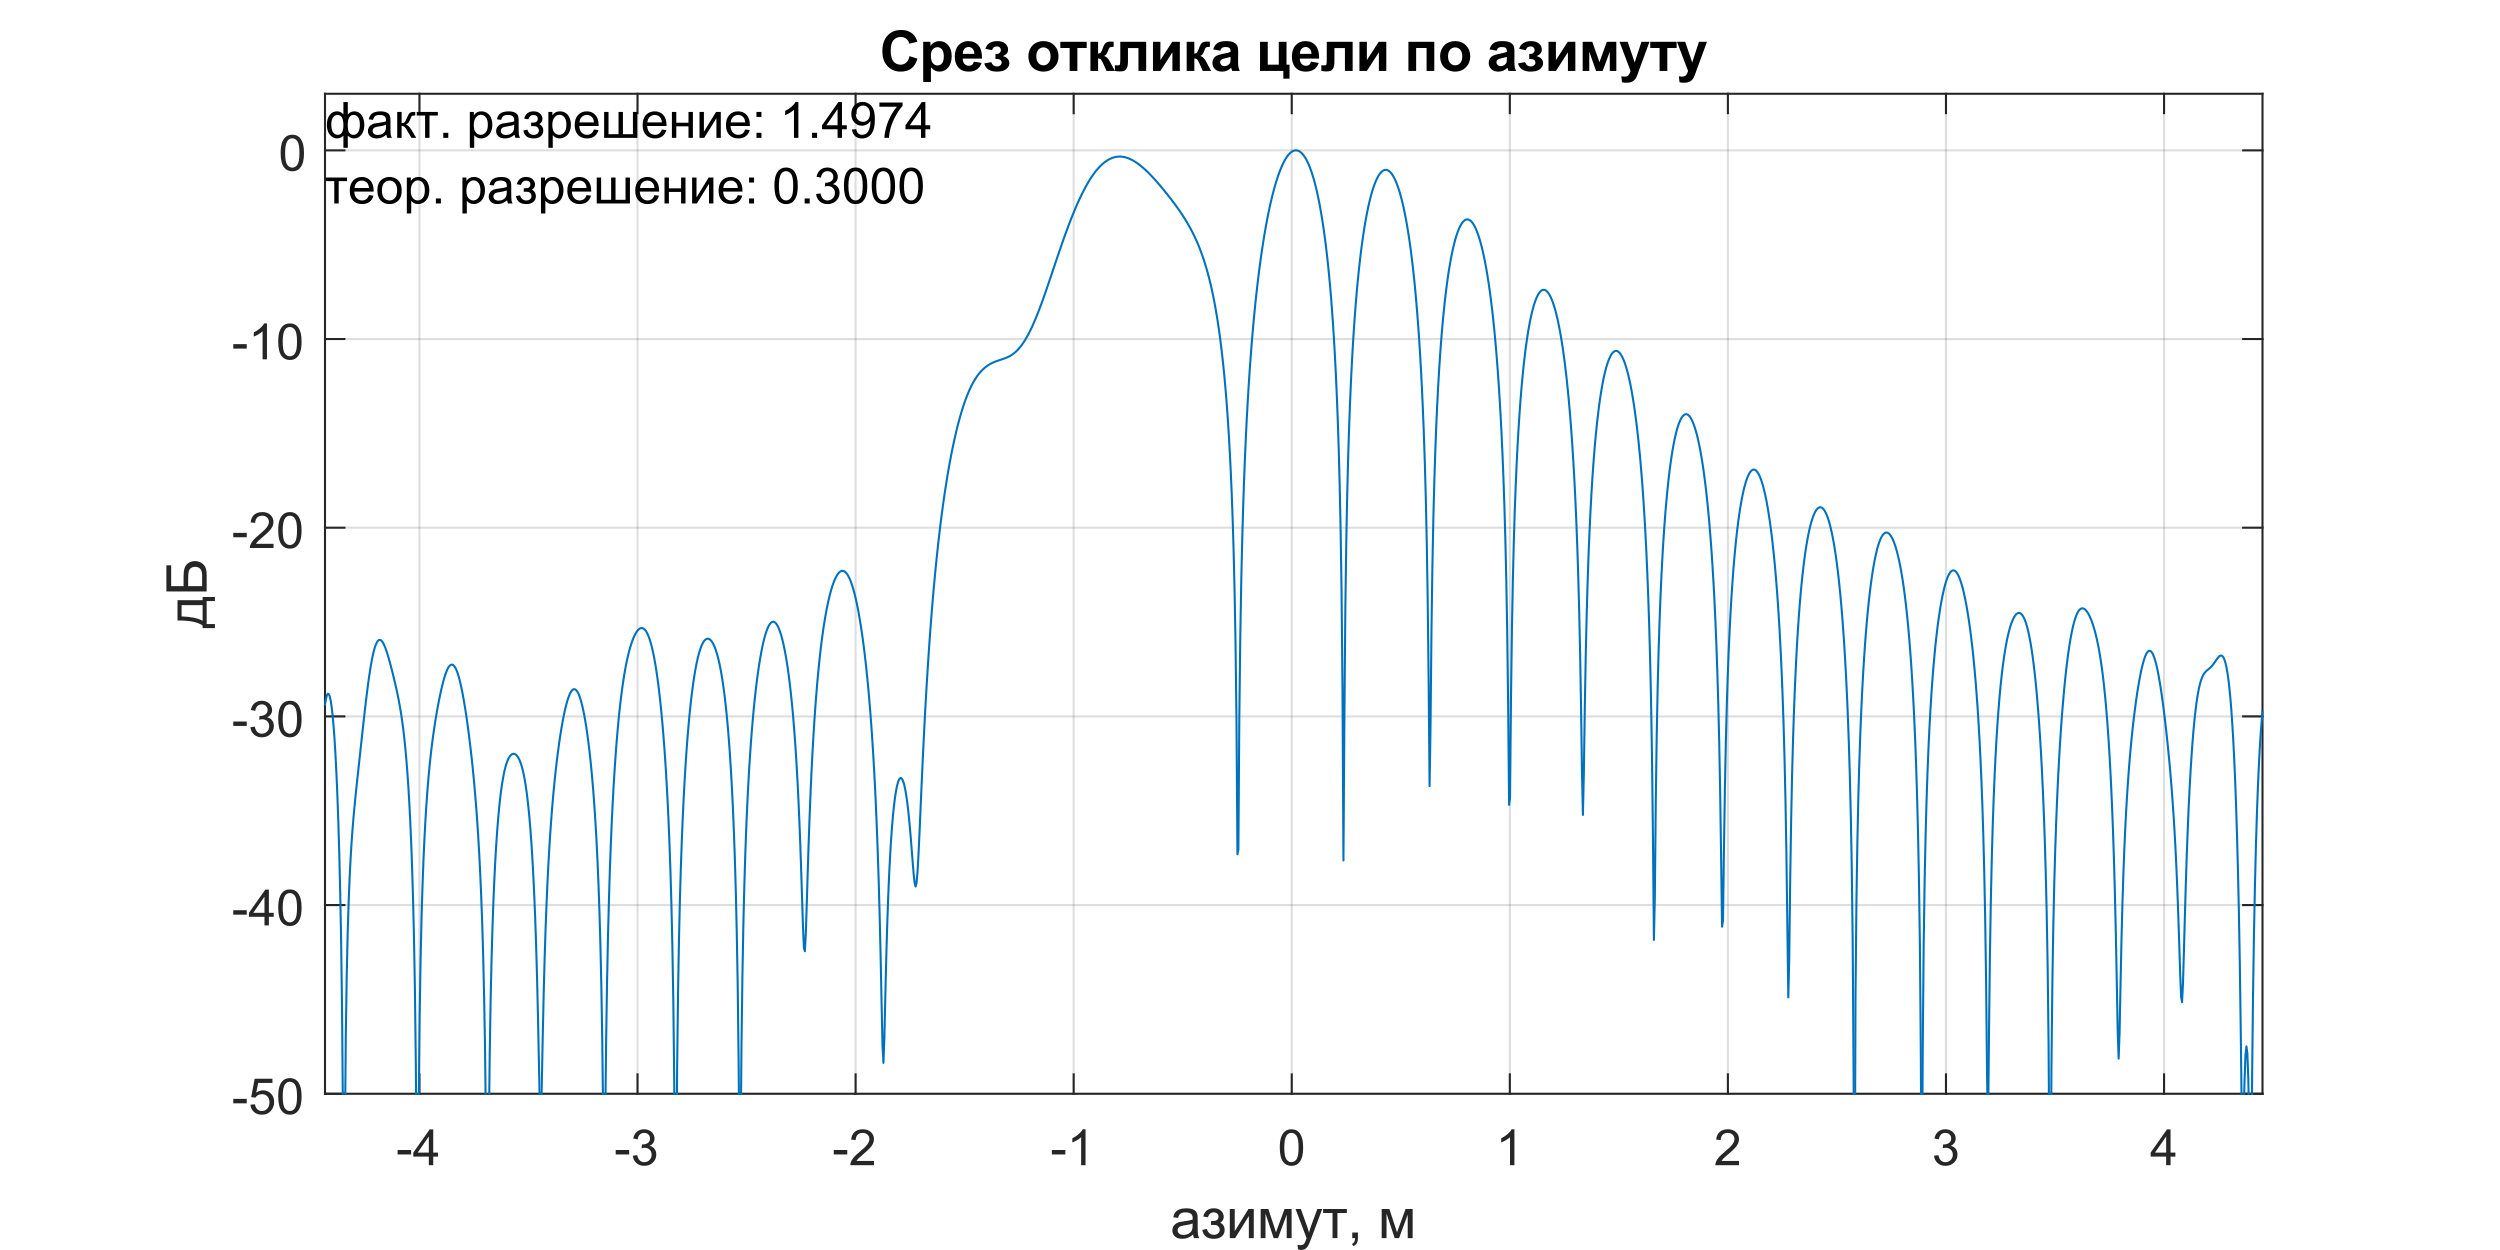 <?xml version="1.0"?>
<!DOCTYPE svg PUBLIC '-//W3C//DTD SVG 1.0//EN'
          'http://www.w3.org/TR/2001/REC-SVG-20010904/DTD/svg10.dtd'>
<svg xmlns:xlink="http://www.w3.org/1999/xlink" style="fill-opacity:1; color-rendering:auto; color-interpolation:auto; text-rendering:auto; stroke:black; stroke-linecap:square; stroke-miterlimit:10; shape-rendering:auto; stroke-opacity:1; fill:black; stroke-dasharray:none; font-weight:normal; stroke-width:1; font-family:'Dialog'; font-style:normal; stroke-linejoin:miter; font-size:12px; stroke-dashoffset:0; image-rendering:auto;" width="800" height="400" xmlns="http://www.w3.org/2000/svg"
><rect width="100%" height="100%" fill="#808080" stroke="none"/><!--Generated by the Batik Graphics2D SVG Generator--><defs id="genericDefs"
  /><g
  ><defs id="defs1"
    ><clipPath clipPathUnits="userSpaceOnUse" id="clipPath1"
      ><path d="M0 0 L800 0 L800 400 L0 400 L0 0 Z"
      /></clipPath
    ></defs
    ><g style="fill:white; stroke:white;"
    ><rect x="0" y="0" width="800" style="clip-path:url(#clipPath1); stroke:none;" height="400"
    /></g
    ><g style="fill:white; text-rendering:optimizeSpeed; color-rendering:optimizeSpeed; image-rendering:optimizeSpeed; shape-rendering:crispEdges; stroke:white; color-interpolation:sRGB;"
    ><rect x="0" width="800" height="400" y="0" style="stroke:none;"
      /><path style="stroke:none;" d="M104 350 L724 350 L724 30 L104 30 Z"
    /></g
    ><g style="stroke-linecap:butt; fill-opacity:0.149; fill:rgb(38,38,38); text-rendering:geometricPrecision; image-rendering:optimizeQuality; color-rendering:optimizeQuality; stroke-linejoin:round; stroke:rgb(38,38,38); color-interpolation:linearRGB; stroke-width:0.667; stroke-opacity:0.149;"
    ><line y2="30" style="fill:none;" x1="134.224" x2="134.224" y1="350"
      /><line y2="30" style="fill:none;" x1="204.008" x2="204.008" y1="350"
      /><line y2="30" style="fill:none;" x1="273.792" x2="273.792" y1="350"
      /><line y2="30" style="fill:none;" x1="343.576" x2="343.576" y1="350"
      /><line y2="30" style="fill:none;" x1="413.36" x2="413.36" y1="350"
      /><line y2="30" style="fill:none;" x1="483.144" x2="483.144" y1="350"
      /><line y2="30" style="fill:none;" x1="552.928" x2="552.928" y1="350"
      /><line y2="30" style="fill:none;" x1="622.713" x2="622.713" y1="350"
      /><line y2="30" style="fill:none;" x1="692.497" x2="692.497" y1="350"
      /><line y2="350" style="fill:none;" x1="724" x2="104" y1="350"
      /><line y2="289.623" style="fill:none;" x1="724" x2="104" y1="289.623"
      /><line y2="229.245" style="fill:none;" x1="724" x2="104" y1="229.245"
      /><line y2="168.868" style="fill:none;" x1="724" x2="104" y1="168.868"
      /><line y2="108.491" style="fill:none;" x1="724" x2="104" y1="108.491"
      /><line y2="48.113" style="fill:none;" x1="724" x2="104" y1="48.113"
      /><line x1="104" x2="724" y1="350" style="stroke-linecap:square; fill-opacity:1; fill:none; stroke-opacity:1;" y2="350"
      /><line x1="104" x2="724" y1="30" style="stroke-linecap:square; fill-opacity:1; fill:none; stroke-opacity:1;" y2="30"
      /><line x1="134.224" x2="134.224" y1="350" style="stroke-linecap:square; fill-opacity:1; fill:none; stroke-opacity:1;" y2="343.8"
      /><line x1="204.008" x2="204.008" y1="350" style="stroke-linecap:square; fill-opacity:1; fill:none; stroke-opacity:1;" y2="343.8"
      /><line x1="273.792" x2="273.792" y1="350" style="stroke-linecap:square; fill-opacity:1; fill:none; stroke-opacity:1;" y2="343.8"
      /><line x1="343.576" x2="343.576" y1="350" style="stroke-linecap:square; fill-opacity:1; fill:none; stroke-opacity:1;" y2="343.8"
      /><line x1="413.36" x2="413.36" y1="350" style="stroke-linecap:square; fill-opacity:1; fill:none; stroke-opacity:1;" y2="343.8"
      /><line x1="483.144" x2="483.144" y1="350" style="stroke-linecap:square; fill-opacity:1; fill:none; stroke-opacity:1;" y2="343.8"
      /><line x1="552.928" x2="552.928" y1="350" style="stroke-linecap:square; fill-opacity:1; fill:none; stroke-opacity:1;" y2="343.8"
      /><line x1="622.713" x2="622.713" y1="350" style="stroke-linecap:square; fill-opacity:1; fill:none; stroke-opacity:1;" y2="343.8"
      /><line x1="692.497" x2="692.497" y1="350" style="stroke-linecap:square; fill-opacity:1; fill:none; stroke-opacity:1;" y2="343.8"
      /><line x1="134.224" x2="134.224" y1="30" style="stroke-linecap:square; fill-opacity:1; fill:none; stroke-opacity:1;" y2="36.2"
      /><line x1="204.008" x2="204.008" y1="30" style="stroke-linecap:square; fill-opacity:1; fill:none; stroke-opacity:1;" y2="36.2"
      /><line x1="273.792" x2="273.792" y1="30" style="stroke-linecap:square; fill-opacity:1; fill:none; stroke-opacity:1;" y2="36.2"
      /><line x1="343.576" x2="343.576" y1="30" style="stroke-linecap:square; fill-opacity:1; fill:none; stroke-opacity:1;" y2="36.2"
      /><line x1="413.36" x2="413.36" y1="30" style="stroke-linecap:square; fill-opacity:1; fill:none; stroke-opacity:1;" y2="36.2"
      /><line x1="483.144" x2="483.144" y1="30" style="stroke-linecap:square; fill-opacity:1; fill:none; stroke-opacity:1;" y2="36.2"
      /><line x1="552.928" x2="552.928" y1="30" style="stroke-linecap:square; fill-opacity:1; fill:none; stroke-opacity:1;" y2="36.2"
      /><line x1="622.713" x2="622.713" y1="30" style="stroke-linecap:square; fill-opacity:1; fill:none; stroke-opacity:1;" y2="36.2"
      /><line x1="692.497" x2="692.497" y1="30" style="stroke-linecap:square; fill-opacity:1; fill:none; stroke-opacity:1;" y2="36.2"
    /></g
    ><g transform="translate(134.224,355.867)" style="font-size:16px; fill:rgb(38,38,38); text-rendering:geometricPrecision; color-rendering:optimizeQuality; image-rendering:optimizeQuality; stroke:rgb(38,38,38); color-interpolation:linearRGB;"
    ><path style="stroke:none;" d="M-6.984 13.562 L-6.984 12.141 L-2.672 12.141 L-2.672 13.562 L-6.984 13.562 ZM3 17 L3 14.25 L-1.969 14.25 L-1.969 12.969 L3.266 5.547 L4.406 5.547 L4.406 12.969 L5.953 12.969 L5.953 14.25 L4.406 14.25 L4.406 17 L3 17 ZM3 12.969 L3 7.797 L-0.578 12.969 L3 12.969 Z"
    /></g
    ><g transform="translate(204.008,355.867)" style="font-size:16px; fill:rgb(38,38,38); text-rendering:geometricPrecision; color-rendering:optimizeQuality; image-rendering:optimizeQuality; stroke:rgb(38,38,38); color-interpolation:linearRGB;"
    ><path style="stroke:none;" d="M-6.984 13.562 L-6.984 12.141 L-2.672 12.141 L-2.672 13.562 L-6.984 13.562 ZM-1.5 13.969 L-0.094 13.781 Q0.156 14.984 0.734 15.508 Q1.312 16.031 2.156 16.031 Q3.141 16.031 3.828 15.344 Q4.516 14.656 4.516 13.641 Q4.516 12.672 3.883 12.047 Q3.25 11.422 2.266 11.422 Q1.875 11.422 1.281 11.578 L1.438 10.344 Q1.578 10.359 1.656 10.359 Q2.562 10.359 3.281 9.891 Q4 9.422 4 8.438 Q4 7.672 3.477 7.164 Q2.953 6.656 2.125 6.656 Q1.297 6.656 0.75 7.172 Q0.203 7.688 0.047 8.719 L-1.359 8.469 Q-1.094 7.047 -0.18 6.273 Q0.734 5.5 2.094 5.5 Q3.031 5.5 3.82 5.898 Q4.609 6.297 5.023 6.992 Q5.438 7.688 5.438 8.469 Q5.438 9.219 5.039 9.828 Q4.641 10.438 3.859 10.797 Q4.875 11.031 5.438 11.766 Q6 12.5 6 13.609 Q6 15.109 4.906 16.156 Q3.812 17.203 2.141 17.203 Q0.641 17.203 -0.359 16.305 Q-1.359 15.406 -1.5 13.969 Z"
    /></g
    ><g transform="translate(273.792,355.867)" style="font-size:16px; fill:rgb(38,38,38); text-rendering:geometricPrecision; color-rendering:optimizeQuality; image-rendering:optimizeQuality; stroke:rgb(38,38,38); color-interpolation:linearRGB;"
    ><path style="stroke:none;" d="M-6.984 13.562 L-6.984 12.141 L-2.672 12.141 L-2.672 13.562 L-6.984 13.562 ZM5.891 15.641 L5.891 17 L-1.688 17 Q-1.703 16.484 -1.516 16.016 Q-1.234 15.25 -0.594 14.5 Q0.047 13.75 1.25 12.766 Q3.109 11.234 3.766 10.336 Q4.422 9.438 4.422 8.641 Q4.422 7.812 3.828 7.234 Q3.234 6.656 2.266 6.656 Q1.25 6.656 0.641 7.266 Q0.031 7.875 0.031 8.953 L-1.422 8.812 Q-1.266 7.188 -0.297 6.344 Q0.672 5.5 2.297 5.5 Q3.953 5.5 4.914 6.414 Q5.875 7.328 5.875 8.672 Q5.875 9.359 5.594 10.023 Q5.312 10.688 4.656 11.422 Q4 12.156 2.484 13.438 Q1.219 14.5 0.859 14.883 Q0.5 15.266 0.266 15.641 L5.891 15.641 Z"
    /></g
    ><g transform="translate(343.576,355.867)" style="font-size:16px; fill:rgb(38,38,38); text-rendering:geometricPrecision; color-rendering:optimizeQuality; image-rendering:optimizeQuality; stroke:rgb(38,38,38); color-interpolation:linearRGB;"
    ><path style="stroke:none;" d="M-6.984 13.562 L-6.984 12.141 L-2.672 12.141 L-2.672 13.562 L-6.984 13.562 ZM3.797 17 L2.391 17 L2.391 8.031 Q1.875 8.516 1.055 9 Q0.234 9.484 -0.422 9.734 L-0.422 8.375 Q0.75 7.812 1.633 7.023 Q2.516 6.234 2.891 5.5 L3.797 5.5 L3.797 17 Z"
    /></g
    ><g transform="translate(413.36,355.867)" style="font-size:16px; fill:rgb(38,38,38); text-rendering:geometricPrecision; color-rendering:optimizeQuality; image-rendering:optimizeQuality; stroke:rgb(38,38,38); color-interpolation:linearRGB;"
    ><path style="stroke:none;" d="M-3.828 11.344 Q-3.828 9.312 -3.414 8.078 Q-3 6.844 -2.172 6.172 Q-1.344 5.5 -0.094 5.5 Q0.828 5.5 1.523 5.867 Q2.219 6.234 2.672 6.938 Q3.125 7.641 3.383 8.641 Q3.641 9.641 3.641 11.344 Q3.641 13.359 3.227 14.602 Q2.812 15.844 1.984 16.523 Q1.156 17.203 -0.094 17.203 Q-1.75 17.203 -2.703 16 Q-3.828 14.578 -3.828 11.344 ZM-2.391 11.344 Q-2.391 14.172 -1.727 15.102 Q-1.062 16.031 -0.094 16.031 Q0.875 16.031 1.531 15.094 Q2.188 14.156 2.188 11.344 Q2.188 8.516 1.531 7.586 Q0.875 6.656 -0.109 6.656 Q-1.078 6.656 -1.656 7.484 Q-2.391 8.531 -2.391 11.344 Z"
    /></g
    ><g transform="translate(483.144,355.867)" style="font-size:16px; fill:rgb(38,38,38); text-rendering:geometricPrecision; color-rendering:optimizeQuality; image-rendering:optimizeQuality; stroke:rgb(38,38,38); color-interpolation:linearRGB;"
    ><path style="stroke:none;" d="M1.469 17 L0.062 17 L0.062 8.031 Q-0.453 8.516 -1.273 9 Q-2.094 9.484 -2.75 9.734 L-2.75 8.375 Q-1.578 7.812 -0.695 7.023 Q0.188 6.234 0.562 5.5 L1.469 5.5 L1.469 17 Z"
    /></g
    ><g transform="translate(552.928,355.867)" style="font-size:16px; fill:rgb(38,38,38); text-rendering:geometricPrecision; color-rendering:optimizeQuality; image-rendering:optimizeQuality; stroke:rgb(38,38,38); color-interpolation:linearRGB;"
    ><path style="stroke:none;" d="M3.562 15.641 L3.562 17 L-4.016 17 Q-4.031 16.484 -3.844 16.016 Q-3.562 15.25 -2.922 14.5 Q-2.281 13.75 -1.078 12.766 Q0.781 11.234 1.438 10.336 Q2.094 9.438 2.094 8.641 Q2.094 7.812 1.5 7.234 Q0.906 6.656 -0.062 6.656 Q-1.078 6.656 -1.688 7.266 Q-2.297 7.875 -2.297 8.953 L-3.75 8.812 Q-3.594 7.188 -2.625 6.344 Q-1.656 5.5 -0.031 5.5 Q1.625 5.5 2.586 6.414 Q3.547 7.328 3.547 8.672 Q3.547 9.359 3.266 10.023 Q2.984 10.688 2.328 11.422 Q1.672 12.156 0.156 13.438 Q-1.109 14.5 -1.469 14.883 Q-1.828 15.266 -2.062 15.641 L3.562 15.641 Z"
    /></g
    ><g transform="translate(622.713,355.867)" style="font-size:16px; fill:rgb(38,38,38); text-rendering:geometricPrecision; color-rendering:optimizeQuality; image-rendering:optimizeQuality; stroke:rgb(38,38,38); color-interpolation:linearRGB;"
    ><path style="stroke:none;" d="M-3.828 13.969 L-2.422 13.781 Q-2.172 14.984 -1.594 15.508 Q-1.016 16.031 -0.172 16.031 Q0.812 16.031 1.5 15.344 Q2.188 14.656 2.188 13.641 Q2.188 12.672 1.555 12.047 Q0.922 11.422 -0.062 11.422 Q-0.453 11.422 -1.047 11.578 L-0.891 10.344 Q-0.75 10.359 -0.672 10.359 Q0.234 10.359 0.953 9.891 Q1.672 9.422 1.672 8.438 Q1.672 7.672 1.148 7.164 Q0.625 6.656 -0.203 6.656 Q-1.031 6.656 -1.578 7.172 Q-2.125 7.688 -2.281 8.719 L-3.688 8.469 Q-3.422 7.047 -2.508 6.273 Q-1.594 5.5 -0.234 5.5 Q0.703 5.5 1.492 5.898 Q2.281 6.297 2.695 6.992 Q3.109 7.688 3.109 8.469 Q3.109 9.219 2.711 9.828 Q2.312 10.438 1.531 10.797 Q2.547 11.031 3.109 11.766 Q3.672 12.5 3.672 13.609 Q3.672 15.109 2.578 16.156 Q1.484 17.203 -0.188 17.203 Q-1.688 17.203 -2.688 16.305 Q-3.688 15.406 -3.828 13.969 Z"
    /></g
    ><g transform="translate(692.497,355.867)" style="font-size:16px; fill:rgb(38,38,38); text-rendering:geometricPrecision; color-rendering:optimizeQuality; image-rendering:optimizeQuality; stroke:rgb(38,38,38); color-interpolation:linearRGB;"
    ><path style="stroke:none;" d="M0.672 17 L0.672 14.25 L-4.297 14.25 L-4.297 12.969 L0.938 5.547 L2.078 5.547 L2.078 12.969 L3.625 12.969 L3.625 14.25 L2.078 14.25 L2.078 17 L0.672 17 ZM0.672 12.969 L0.672 7.797 L-2.906 12.969 L0.672 12.969 Z"
    /></g
    ><g transform="translate(414,378.2)" style="font-size:17.6px; fill:rgb(38,38,38); text-rendering:geometricPrecision; color-rendering:optimizeQuality; image-rendering:optimizeQuality; stroke:rgb(38,38,38); color-interpolation:linearRGB;"
    ><path style="stroke:none;" d="M-32.219 16.844 Q-33.094 17.594 -33.914 17.906 Q-34.734 18.219 -35.656 18.219 Q-37.203 18.219 -38.023 17.461 Q-38.844 16.703 -38.844 15.531 Q-38.844 14.859 -38.531 14.289 Q-38.219 13.719 -37.719 13.375 Q-37.219 13.031 -36.578 12.859 Q-36.109 12.734 -35.172 12.625 Q-33.266 12.391 -32.359 12.078 Q-32.344 11.75 -32.344 11.656 Q-32.344 10.703 -32.797 10.297 Q-33.406 9.766 -34.594 9.766 Q-35.719 9.766 -36.25 10.156 Q-36.781 10.547 -37.031 11.547 L-38.578 11.328 Q-38.359 10.328 -37.883 9.719 Q-37.406 9.109 -36.492 8.781 Q-35.578 8.453 -34.359 8.453 Q-33.172 8.453 -32.422 8.734 Q-31.672 9.016 -31.32 9.445 Q-30.969 9.875 -30.828 10.516 Q-30.75 10.922 -30.75 11.984 L-30.75 14.094 Q-30.75 16.297 -30.648 16.883 Q-30.547 17.469 -30.25 18 L-31.906 18 Q-32.156 17.5 -32.219 16.844 ZM-32.359 13.312 Q-33.219 13.672 -34.938 13.906 Q-35.906 14.047 -36.312 14.227 Q-36.719 14.406 -36.938 14.742 Q-37.156 15.078 -37.156 15.5 Q-37.156 16.125 -36.68 16.547 Q-36.203 16.969 -35.281 16.969 Q-34.359 16.969 -33.648 16.57 Q-32.938 16.172 -32.609 15.484 Q-32.359 14.938 -32.359 13.891 L-32.359 13.312 ZM-26.465 13.781 L-26.465 12.547 Q-25.465 12.531 -25.098 12.461 Q-24.731 12.391 -24.403 12.039 Q-24.075 11.688 -24.075 11.156 Q-24.075 10.516 -24.504 10.133 Q-24.934 9.75 -25.606 9.75 Q-26.95 9.75 -27.481 11.328 L-28.981 11.078 Q-28.278 8.453 -25.59 8.453 Q-24.106 8.453 -23.254 9.273 Q-22.403 10.094 -22.403 11.219 Q-22.403 12.359 -23.512 13.047 Q-22.809 13.422 -22.457 14.008 Q-22.106 14.594 -22.106 15.391 Q-22.106 16.641 -23.02 17.43 Q-23.934 18.219 -25.575 18.219 Q-28.762 18.219 -29.278 15.375 L-27.793 15.062 Q-27.59 15.953 -26.973 16.445 Q-26.356 16.938 -25.543 16.938 Q-24.746 16.938 -24.215 16.484 Q-23.684 16.031 -23.684 15.328 Q-23.684 14.781 -24.02 14.375 Q-24.356 13.969 -24.731 13.867 Q-25.106 13.766 -26.106 13.766 Q-26.184 13.766 -26.465 13.781 ZM-20.461 8.672 L-18.883 8.672 L-18.883 15.781 L-14.492 8.672 L-12.789 8.672 L-12.789 18 L-14.367 18 L-14.367 10.922 L-18.758 18 L-20.461 18 L-20.461 8.672 ZM-10.586 8.672 L-8.133 8.672 L-5.68 16.141 L-2.946 8.672 L-0.68 8.672 L-0.68 18 L-2.258 18 L-2.258 10.484 L-5.024 18 L-6.43 18 L-9.04 10.125 L-9.04 18 L-10.586 18 L-10.586 8.672 ZM1.384 21.594 L1.212 20.109 Q1.728 20.25 2.119 20.25 Q2.65 20.25 2.962 20.078 Q3.275 19.906 3.478 19.578 Q3.634 19.344 3.962 18.406 Q4.009 18.266 4.103 18.016 L0.572 8.672 L2.275 8.672 L4.212 14.078 Q4.587 15.094 4.884 16.234 Q5.166 15.141 5.541 14.109 L7.541 8.672 L9.119 8.672 L5.572 18.156 Q4.994 19.703 4.681 20.281 Q4.259 21.062 3.712 21.422 Q3.166 21.781 2.416 21.781 Q1.947 21.781 1.384 21.594 ZM9.4 8.672 L16.994 8.672 L16.994 9.969 L13.978 9.969 L13.978 18 L12.416 18 L12.416 9.969 L9.4 9.969 L9.4 8.672 ZM18.724 18 L18.724 16.203 L20.536 16.203 L20.536 18 Q20.536 19 20.185 19.609 Q19.833 20.219 19.067 20.547 L18.63 19.875 Q19.13 19.656 19.364 19.227 Q19.599 18.797 19.63 18 L18.724 18 ZM28.14 8.672 L30.594 8.672 L33.047 16.141 L35.781 8.672 L38.047 8.672 L38.047 18 L36.469 18 L36.469 10.484 L33.703 18 L32.297 18 L29.687 10.125 L29.687 18 L28.14 18 L28.14 8.672 Z"
    /></g
    ><g style="fill:rgb(38,38,38); text-rendering:geometricPrecision; image-rendering:optimizeQuality; color-rendering:optimizeQuality; stroke-linejoin:round; stroke:rgb(38,38,38); color-interpolation:linearRGB; stroke-width:0.667;"
    ><line y2="30" style="fill:none;" x1="104" x2="104" y1="350"
      /><line y2="30" style="fill:none;" x1="724" x2="724" y1="350"
      /><line y2="350" style="fill:none;" x1="104" x2="110.2" y1="350"
      /><line y2="289.623" style="fill:none;" x1="104" x2="110.2" y1="289.623"
      /><line y2="229.245" style="fill:none;" x1="104" x2="110.2" y1="229.245"
      /><line y2="168.868" style="fill:none;" x1="104" x2="110.2" y1="168.868"
      /><line y2="108.491" style="fill:none;" x1="104" x2="110.2" y1="108.491"
      /><line y2="48.113" style="fill:none;" x1="104" x2="110.2" y1="48.113"
      /><line y2="350" style="fill:none;" x1="724" x2="717.8" y1="350"
      /><line y2="289.623" style="fill:none;" x1="724" x2="717.8" y1="289.623"
      /><line y2="229.245" style="fill:none;" x1="724" x2="717.8" y1="229.245"
      /><line y2="168.868" style="fill:none;" x1="724" x2="717.8" y1="168.868"
      /><line y2="108.491" style="fill:none;" x1="724" x2="717.8" y1="108.491"
      /><line y2="48.113" style="fill:none;" x1="724" x2="717.8" y1="48.113"
    /></g
    ><g transform="translate(98.133,350)" style="font-size:16px; fill:rgb(38,38,38); text-rendering:geometricPrecision; color-rendering:optimizeQuality; image-rendering:optimizeQuality; stroke:rgb(38,38,38); color-interpolation:linearRGB;"
    ><path style="stroke:none;" d="M-23.484 3.062 L-23.484 1.641 L-19.172 1.641 L-19.172 3.062 L-23.484 3.062 ZM-18 3.5 L-16.531 3.375 Q-16.359 4.453 -15.766 4.992 Q-15.172 5.531 -14.328 5.531 Q-13.312 5.531 -12.609 4.766 Q-11.906 4 -11.906 2.734 Q-11.906 1.531 -12.578 0.836 Q-13.25 0.141 -14.344 0.141 Q-15.031 0.141 -15.578 0.453 Q-16.125 0.766 -16.438 1.25 L-17.75 1.078 L-16.641 -4.797 L-10.953 -4.797 L-10.953 -3.453 L-15.516 -3.453 L-16.141 -0.375 Q-15.109 -1.094 -13.969 -1.094 Q-12.469 -1.094 -11.438 -0.055 Q-10.406 0.984 -10.406 2.609 Q-10.406 4.172 -11.312 5.297 Q-12.422 6.703 -14.328 6.703 Q-15.891 6.703 -16.875 5.82 Q-17.859 4.938 -18 3.5 ZM-9.102 0.844 Q-9.102 -1.188 -8.688 -2.422 Q-8.273 -3.656 -7.445 -4.328 Q-6.617 -5 -5.367 -5 Q-4.445 -5 -3.75 -4.633 Q-3.055 -4.266 -2.602 -3.562 Q-2.148 -2.859 -1.891 -1.859 Q-1.633 -0.859 -1.633 0.844 Q-1.633 2.859 -2.047 4.102 Q-2.461 5.344 -3.289 6.023 Q-4.117 6.703 -5.367 6.703 Q-7.023 6.703 -7.977 5.5 Q-9.102 4.078 -9.102 0.844 ZM-7.664 0.844 Q-7.664 3.672 -7 4.602 Q-6.336 5.531 -5.367 5.531 Q-4.398 5.531 -3.742 4.594 Q-3.086 3.656 -3.086 0.844 Q-3.086 -1.984 -3.742 -2.914 Q-4.398 -3.844 -5.383 -3.844 Q-6.352 -3.844 -6.93 -3.016 Q-7.664 -1.969 -7.664 0.844 Z"
    /></g
    ><g transform="translate(98.133,289.623)" style="font-size:16px; fill:rgb(38,38,38); text-rendering:geometricPrecision; color-rendering:optimizeQuality; image-rendering:optimizeQuality; stroke:rgb(38,38,38); color-interpolation:linearRGB;"
    ><path style="stroke:none;" d="M-23.484 3.062 L-23.484 1.641 L-19.172 1.641 L-19.172 3.062 L-23.484 3.062 ZM-13.5 6.5 L-13.5 3.75 L-18.469 3.75 L-18.469 2.469 L-13.234 -4.953 L-12.094 -4.953 L-12.094 2.469 L-10.547 2.469 L-10.547 3.75 L-12.094 3.75 L-12.094 6.5 L-13.5 6.5 ZM-13.5 2.469 L-13.5 -2.703 L-17.078 2.469 L-13.5 2.469 ZM-9.102 0.844 Q-9.102 -1.188 -8.688 -2.422 Q-8.273 -3.656 -7.445 -4.328 Q-6.617 -5 -5.367 -5 Q-4.445 -5 -3.75 -4.633 Q-3.055 -4.266 -2.602 -3.562 Q-2.148 -2.859 -1.891 -1.859 Q-1.633 -0.859 -1.633 0.844 Q-1.633 2.859 -2.047 4.102 Q-2.461 5.344 -3.289 6.023 Q-4.117 6.703 -5.367 6.703 Q-7.023 6.703 -7.977 5.5 Q-9.102 4.078 -9.102 0.844 ZM-7.664 0.844 Q-7.664 3.672 -7 4.602 Q-6.336 5.531 -5.367 5.531 Q-4.398 5.531 -3.742 4.594 Q-3.086 3.656 -3.086 0.844 Q-3.086 -1.984 -3.742 -2.914 Q-4.398 -3.844 -5.383 -3.844 Q-6.352 -3.844 -6.93 -3.016 Q-7.664 -1.969 -7.664 0.844 Z"
    /></g
    ><g transform="translate(98.133,229.245)" style="font-size:16px; fill:rgb(38,38,38); text-rendering:geometricPrecision; color-rendering:optimizeQuality; image-rendering:optimizeQuality; stroke:rgb(38,38,38); color-interpolation:linearRGB;"
    ><path style="stroke:none;" d="M-23.484 3.062 L-23.484 1.641 L-19.172 1.641 L-19.172 3.062 L-23.484 3.062 ZM-18 3.469 L-16.594 3.281 Q-16.344 4.484 -15.766 5.008 Q-15.188 5.531 -14.344 5.531 Q-13.359 5.531 -12.672 4.844 Q-11.984 4.156 -11.984 3.141 Q-11.984 2.172 -12.617 1.547 Q-13.25 0.922 -14.234 0.922 Q-14.625 0.922 -15.219 1.078 L-15.062 -0.156 Q-14.922 -0.141 -14.844 -0.141 Q-13.938 -0.141 -13.219 -0.609 Q-12.5 -1.078 -12.5 -2.062 Q-12.5 -2.828 -13.023 -3.336 Q-13.547 -3.844 -14.375 -3.844 Q-15.203 -3.844 -15.75 -3.328 Q-16.297 -2.812 -16.453 -1.781 L-17.859 -2.031 Q-17.594 -3.453 -16.68 -4.227 Q-15.766 -5 -14.406 -5 Q-13.469 -5 -12.68 -4.602 Q-11.891 -4.203 -11.477 -3.508 Q-11.062 -2.812 -11.062 -2.031 Q-11.062 -1.281 -11.461 -0.672 Q-11.859 -0.062 -12.641 0.297 Q-11.625 0.531 -11.062 1.266 Q-10.5 2 -10.5 3.109 Q-10.5 4.609 -11.594 5.656 Q-12.688 6.703 -14.359 6.703 Q-15.859 6.703 -16.859 5.805 Q-17.859 4.906 -18 3.469 ZM-9.102 0.844 Q-9.102 -1.188 -8.688 -2.422 Q-8.273 -3.656 -7.445 -4.328 Q-6.617 -5 -5.367 -5 Q-4.445 -5 -3.75 -4.633 Q-3.055 -4.266 -2.602 -3.562 Q-2.148 -2.859 -1.891 -1.859 Q-1.633 -0.859 -1.633 0.844 Q-1.633 2.859 -2.047 4.102 Q-2.461 5.344 -3.289 6.023 Q-4.117 6.703 -5.367 6.703 Q-7.023 6.703 -7.977 5.5 Q-9.102 4.078 -9.102 0.844 ZM-7.664 0.844 Q-7.664 3.672 -7 4.602 Q-6.336 5.531 -5.367 5.531 Q-4.398 5.531 -3.742 4.594 Q-3.086 3.656 -3.086 0.844 Q-3.086 -1.984 -3.742 -2.914 Q-4.398 -3.844 -5.383 -3.844 Q-6.352 -3.844 -6.93 -3.016 Q-7.664 -1.969 -7.664 0.844 Z"
    /></g
    ><g transform="translate(98.133,168.868)" style="font-size:16px; fill:rgb(38,38,38); text-rendering:geometricPrecision; color-rendering:optimizeQuality; image-rendering:optimizeQuality; stroke:rgb(38,38,38); color-interpolation:linearRGB;"
    ><path style="stroke:none;" d="M-23.484 3.062 L-23.484 1.641 L-19.172 1.641 L-19.172 3.062 L-23.484 3.062 ZM-10.609 5.141 L-10.609 6.5 L-18.188 6.5 Q-18.203 5.984 -18.016 5.516 Q-17.734 4.75 -17.094 4 Q-16.453 3.25 -15.25 2.266 Q-13.391 0.734 -12.734 -0.164 Q-12.078 -1.062 -12.078 -1.859 Q-12.078 -2.688 -12.672 -3.266 Q-13.266 -3.844 -14.234 -3.844 Q-15.25 -3.844 -15.859 -3.234 Q-16.469 -2.625 -16.469 -1.547 L-17.922 -1.688 Q-17.766 -3.312 -16.797 -4.156 Q-15.828 -5 -14.203 -5 Q-12.547 -5 -11.586 -4.086 Q-10.625 -3.172 -10.625 -1.828 Q-10.625 -1.141 -10.906 -0.477 Q-11.188 0.188 -11.844 0.922 Q-12.5 1.656 -14.016 2.938 Q-15.281 4 -15.641 4.383 Q-16 4.766 -16.234 5.141 L-10.609 5.141 ZM-9.102 0.844 Q-9.102 -1.188 -8.688 -2.422 Q-8.273 -3.656 -7.445 -4.328 Q-6.617 -5 -5.367 -5 Q-4.445 -5 -3.75 -4.633 Q-3.055 -4.266 -2.602 -3.562 Q-2.148 -2.859 -1.891 -1.859 Q-1.633 -0.859 -1.633 0.844 Q-1.633 2.859 -2.047 4.102 Q-2.461 5.344 -3.289 6.023 Q-4.117 6.703 -5.367 6.703 Q-7.023 6.703 -7.977 5.5 Q-9.102 4.078 -9.102 0.844 ZM-7.664 0.844 Q-7.664 3.672 -7 4.602 Q-6.336 5.531 -5.367 5.531 Q-4.398 5.531 -3.742 4.594 Q-3.086 3.656 -3.086 0.844 Q-3.086 -1.984 -3.742 -2.914 Q-4.398 -3.844 -5.383 -3.844 Q-6.352 -3.844 -6.93 -3.016 Q-7.664 -1.969 -7.664 0.844 Z"
    /></g
    ><g transform="translate(98.133,108.491)" style="font-size:16px; fill:rgb(38,38,38); text-rendering:geometricPrecision; color-rendering:optimizeQuality; image-rendering:optimizeQuality; stroke:rgb(38,38,38); color-interpolation:linearRGB;"
    ><path style="stroke:none;" d="M-23.484 3.062 L-23.484 1.641 L-19.172 1.641 L-19.172 3.062 L-23.484 3.062 ZM-12.703 6.5 L-14.109 6.5 L-14.109 -2.469 Q-14.625 -1.984 -15.445 -1.5 Q-16.266 -1.016 -16.922 -0.766 L-16.922 -2.125 Q-15.75 -2.688 -14.867 -3.477 Q-13.984 -4.266 -13.609 -5 L-12.703 -5 L-12.703 6.5 ZM-9.102 0.844 Q-9.102 -1.188 -8.688 -2.422 Q-8.273 -3.656 -7.445 -4.328 Q-6.617 -5 -5.367 -5 Q-4.445 -5 -3.75 -4.633 Q-3.055 -4.266 -2.602 -3.562 Q-2.148 -2.859 -1.891 -1.859 Q-1.633 -0.859 -1.633 0.844 Q-1.633 2.859 -2.047 4.102 Q-2.461 5.344 -3.289 6.023 Q-4.117 6.703 -5.367 6.703 Q-7.023 6.703 -7.977 5.5 Q-9.102 4.078 -9.102 0.844 ZM-7.664 0.844 Q-7.664 3.672 -7 4.602 Q-6.336 5.531 -5.367 5.531 Q-4.398 5.531 -3.742 4.594 Q-3.086 3.656 -3.086 0.844 Q-3.086 -1.984 -3.742 -2.914 Q-4.398 -3.844 -5.383 -3.844 Q-6.352 -3.844 -6.93 -3.016 Q-7.664 -1.969 -7.664 0.844 Z"
    /></g
    ><g transform="translate(98.133,48.113)" style="font-size:16px; fill:rgb(38,38,38); text-rendering:geometricPrecision; color-rendering:optimizeQuality; image-rendering:optimizeQuality; stroke:rgb(38,38,38); color-interpolation:linearRGB;"
    ><path style="stroke:none;" d="M-8.328 0.844 Q-8.328 -1.188 -7.914 -2.422 Q-7.5 -3.656 -6.672 -4.328 Q-5.844 -5 -4.594 -5 Q-3.672 -5 -2.977 -4.633 Q-2.281 -4.266 -1.828 -3.562 Q-1.375 -2.859 -1.117 -1.859 Q-0.859 -0.859 -0.859 0.844 Q-0.859 2.859 -1.273 4.102 Q-1.688 5.344 -2.516 6.023 Q-3.344 6.703 -4.594 6.703 Q-6.25 6.703 -7.203 5.5 Q-8.328 4.078 -8.328 0.844 ZM-6.891 0.844 Q-6.891 3.672 -6.227 4.602 Q-5.562 5.531 -4.594 5.531 Q-3.625 5.531 -2.969 4.594 Q-2.312 3.656 -2.312 0.844 Q-2.312 -1.984 -2.969 -2.914 Q-3.625 -3.844 -4.609 -3.844 Q-5.578 -3.844 -6.156 -3.016 Q-6.891 -1.969 -6.891 0.844 Z"
    /></g
    ><g transform="translate(70.133,190) rotate(-90)" style="font-size:17.6px; fill:rgb(38,38,38); text-rendering:geometricPrecision; color-rendering:optimizeQuality; image-rendering:optimizeQuality; stroke:rgb(38,38,38); color-interpolation:linearRGB;"
    ><path style="stroke:none;" d="M-8.562 -13.328 L-2.062 -13.328 L-2.062 -5.297 L-1.047 -5.297 L-1.047 -1.359 L-2.344 -1.359 L-2.344 -4 L-9.703 -4 L-9.703 -1.359 L-11 -1.359 L-11 -5.297 L-10.172 -5.297 Q-8.5 -7.562 -8.562 -13.328 ZM-7.25 -12.031 Q-7.422 -7.484 -8.656 -5.297 L-3.641 -5.297 L-3.641 -12.031 L-7.25 -12.031 ZM0.735 -16.891 L9.094 -16.891 L9.094 -15.359 L2.438 -15.359 L2.438 -11.391 L5.516 -11.391 Q7.219 -11.391 8.227 -11.062 Q9.235 -10.734 9.844 -9.836 Q10.453 -8.938 10.453 -7.75 Q10.453 -6.766 10.016 -5.922 Q9.578 -5.078 8.719 -4.539 Q7.86 -4 5.782 -4 L0.735 -4 L0.735 -16.891 ZM2.438 -5.453 L5.844 -5.453 Q7.235 -5.453 7.922 -6.016 Q8.61 -6.578 8.61 -7.703 Q8.61 -8.5 8.211 -9.039 Q7.813 -9.578 7.11 -9.75 Q6.407 -9.922 4.719 -9.922 L2.438 -9.922 L2.438 -5.453 Z"
    /></g
    ><g transform="translate(414,26.7)" style="font-size:17.6px; text-rendering:geometricPrecision; color-rendering:optimizeQuality; image-rendering:optimizeQuality; color-interpolation:linearRGB; font-weight:bold;"
    ><path style="stroke:none;" d="M-122.953 -8.734 L-120.422 -7.938 Q-121 -5.828 -122.352 -4.805 Q-123.703 -3.781 -125.781 -3.781 Q-128.344 -3.781 -129.992 -5.531 Q-131.641 -7.281 -131.641 -10.328 Q-131.641 -13.547 -129.984 -15.328 Q-128.328 -17.109 -125.625 -17.109 Q-123.25 -17.109 -121.781 -15.703 Q-120.891 -14.875 -120.453 -13.328 L-123.031 -12.719 Q-123.266 -13.719 -123.992 -14.297 Q-124.719 -14.875 -125.75 -14.875 Q-127.188 -14.875 -128.078 -13.852 Q-128.969 -12.828 -128.969 -10.516 Q-128.969 -8.078 -128.086 -7.039 Q-127.203 -6 -125.797 -6 Q-124.766 -6 -124.016 -6.664 Q-123.266 -7.328 -122.953 -8.734 ZM-118.576 -13.328 L-116.263 -13.328 L-116.263 -11.969 Q-115.826 -12.672 -115.06 -13.109 Q-114.294 -13.547 -113.357 -13.547 Q-111.732 -13.547 -110.599 -12.273 Q-109.466 -11 -109.466 -8.719 Q-109.466 -6.375 -110.607 -5.078 Q-111.748 -3.781 -113.373 -3.781 Q-114.154 -3.781 -114.779 -4.094 Q-115.404 -4.406 -116.107 -5.156 L-116.107 -0.453 L-118.576 -0.453 L-118.576 -13.328 ZM-116.123 -8.828 Q-116.123 -7.25 -115.505 -6.5 Q-114.888 -5.75 -113.982 -5.75 Q-113.123 -5.75 -112.552 -6.438 Q-111.982 -7.125 -111.982 -8.703 Q-111.982 -10.172 -112.568 -10.883 Q-113.154 -11.594 -114.029 -11.594 Q-114.935 -11.594 -115.529 -10.898 Q-116.123 -10.203 -116.123 -8.828 ZM-102.344 -6.969 L-99.891 -6.562 Q-100.36 -5.203 -101.383 -4.492 Q-102.407 -3.781 -103.954 -3.781 Q-106.391 -3.781 -107.547 -5.375 Q-108.469 -6.656 -108.469 -8.594 Q-108.469 -10.922 -107.258 -12.234 Q-106.047 -13.547 -104.188 -13.547 Q-102.11 -13.547 -100.907 -12.172 Q-99.704 -10.797 -99.751 -7.953 L-105.938 -7.953 Q-105.922 -6.859 -105.352 -6.25 Q-104.782 -5.641 -103.922 -5.641 Q-103.344 -5.641 -102.946 -5.953 Q-102.547 -6.266 -102.344 -6.969 ZM-102.204 -9.469 Q-102.235 -10.547 -102.766 -11.102 Q-103.297 -11.656 -104.047 -11.656 Q-104.86 -11.656 -105.376 -11.062 Q-105.907 -10.484 -105.907 -9.469 L-102.204 -9.469 ZM-95.45 -7.828 L-95.45 -9.438 Q-94.809 -9.438 -94.52 -9.523 Q-94.231 -9.609 -93.974 -9.93 Q-93.716 -10.25 -93.716 -10.656 Q-93.716 -11.109 -94.036 -11.477 Q-94.356 -11.844 -94.997 -11.844 Q-95.497 -11.844 -95.88 -11.633 Q-96.263 -11.422 -96.575 -10.641 L-98.669 -11.078 Q-98.356 -12.312 -97.317 -12.93 Q-96.278 -13.547 -94.95 -13.547 Q-93.263 -13.547 -92.341 -12.773 Q-91.419 -12 -91.419 -10.828 Q-91.419 -10.094 -91.817 -9.617 Q-92.216 -9.141 -93.075 -8.734 Q-92.044 -8.453 -91.528 -7.883 Q-91.013 -7.312 -91.013 -6.453 Q-91.013 -5.359 -92.028 -4.57 Q-93.044 -3.781 -94.966 -3.781 Q-98.309 -3.781 -99.044 -6.406 L-96.794 -6.812 Q-96.247 -5.438 -94.997 -5.438 Q-94.294 -5.438 -93.88 -5.805 Q-93.466 -6.172 -93.466 -6.656 Q-93.466 -7.203 -93.895 -7.516 Q-94.325 -7.828 -95.028 -7.828 L-95.45 -7.828 ZM-84.91 -8.797 Q-84.91 -10.031 -84.301 -11.18 Q-83.692 -12.328 -82.582 -12.938 Q-81.473 -13.547 -80.098 -13.547 Q-77.989 -13.547 -76.629 -12.172 Q-75.27 -10.797 -75.27 -8.688 Q-75.27 -6.578 -76.637 -5.18 Q-78.004 -3.781 -80.082 -3.781 Q-81.364 -3.781 -82.528 -4.367 Q-83.692 -4.953 -84.301 -6.07 Q-84.91 -7.188 -84.91 -8.797 ZM-82.379 -8.672 Q-82.379 -7.281 -81.715 -6.539 Q-81.051 -5.797 -80.098 -5.797 Q-79.129 -5.797 -78.473 -6.539 Q-77.817 -7.281 -77.817 -8.688 Q-77.817 -10.062 -78.473 -10.797 Q-79.129 -11.531 -80.098 -11.531 Q-81.051 -11.531 -81.715 -10.797 Q-82.379 -10.062 -82.379 -8.672 ZM-74.695 -13.328 L-66.257 -13.328 L-66.257 -11.344 L-69.242 -11.344 L-69.242 -4 L-71.71 -4 L-71.71 -11.344 L-74.695 -11.344 L-74.695 -13.328 ZM-65.063 -13.328 L-62.609 -13.328 L-62.609 -9.516 Q-62 -9.594 -61.742 -9.898 Q-61.484 -10.203 -61.125 -11.25 Q-60.656 -12.625 -60.094 -13.016 Q-59.531 -13.391 -58.609 -13.391 Q-58.328 -13.391 -57.641 -13.359 L-57.625 -11.719 Q-58.594 -11.719 -58.875 -11.531 Q-59.141 -11.344 -59.469 -10.375 Q-59.891 -9.094 -60.703 -8.797 Q-59.531 -8.469 -58.719 -6.766 Q-58.688 -6.672 -58.625 -6.578 L-57.25 -4 L-59.906 -4 L-61.125 -6.703 Q-61.516 -7.516 -61.789 -7.75 Q-62.063 -7.984 -62.609 -7.984 L-62.609 -4 L-65.063 -4 L-65.063 -13.328 ZM-55.507 -13.328 L-47.226 -13.328 L-47.226 -4 L-49.695 -4 L-49.695 -11.328 L-53.054 -11.328 L-53.054 -7.141 Q-53.054 -5.531 -53.421 -4.891 Q-53.788 -4.25 -54.242 -4.047 Q-54.695 -3.844 -55.679 -3.844 Q-56.273 -3.844 -57.242 -4 L-57.242 -5.812 Q-57.163 -5.812 -56.82 -5.797 Q-56.445 -5.781 -56.226 -5.781 Q-55.726 -5.781 -55.617 -6.109 Q-55.507 -6.438 -55.507 -7.938 L-55.507 -13.328 ZM-45.049 -13.328 L-42.674 -13.328 L-42.674 -7.469 L-38.877 -13.328 L-36.456 -13.328 L-36.456 -4 L-38.831 -4 L-38.831 -9.969 L-42.674 -4 L-45.049 -4 L-45.049 -13.328 ZM-34.265 -13.328 L-31.812 -13.328 L-31.812 -9.516 Q-31.202 -9.594 -30.945 -9.898 Q-30.687 -10.203 -30.327 -11.25 Q-29.859 -12.625 -29.296 -13.016 Q-28.734 -13.391 -27.812 -13.391 Q-27.531 -13.391 -26.843 -13.359 L-26.827 -11.719 Q-27.796 -11.719 -28.077 -11.531 Q-28.343 -11.344 -28.671 -10.375 Q-29.093 -9.094 -29.906 -8.797 Q-28.734 -8.469 -27.921 -6.766 Q-27.89 -6.672 -27.827 -6.578 L-26.452 -4 L-29.109 -4 L-30.327 -6.703 Q-30.718 -7.516 -30.991 -7.75 Q-31.265 -7.984 -31.812 -7.984 L-31.812 -4 L-34.265 -4 L-34.265 -13.328 ZM-23.522 -10.484 L-25.772 -10.891 Q-25.381 -12.25 -24.459 -12.898 Q-23.538 -13.547 -21.725 -13.547 Q-20.069 -13.547 -19.264 -13.156 Q-18.459 -12.766 -18.123 -12.164 Q-17.788 -11.562 -17.788 -9.953 L-17.819 -7.062 Q-17.819 -5.844 -17.702 -5.258 Q-17.584 -4.672 -17.256 -4 L-19.694 -4 Q-19.803 -4.25 -19.944 -4.734 Q-20.006 -4.953 -20.022 -5.016 Q-20.663 -4.406 -21.381 -4.094 Q-22.1 -3.781 -22.913 -3.781 Q-24.366 -3.781 -25.194 -4.57 Q-26.022 -5.359 -26.022 -6.547 Q-26.022 -7.344 -25.647 -7.961 Q-25.272 -8.578 -24.584 -8.906 Q-23.897 -9.234 -22.616 -9.484 Q-20.881 -9.812 -20.225 -10.094 L-20.225 -10.344 Q-20.225 -11.047 -20.577 -11.352 Q-20.928 -11.656 -21.897 -11.656 Q-22.553 -11.656 -22.928 -11.398 Q-23.303 -11.141 -23.522 -10.484 ZM-20.225 -8.484 Q-20.694 -8.328 -21.725 -8.109 Q-22.756 -7.891 -23.069 -7.672 Q-23.553 -7.328 -23.553 -6.797 Q-23.553 -6.281 -23.163 -5.906 Q-22.772 -5.531 -22.178 -5.531 Q-21.506 -5.531 -20.913 -5.969 Q-20.459 -6.297 -20.319 -6.781 Q-20.225 -7.109 -20.225 -7.984 L-20.225 -8.484 ZM-10.787 -13.328 L-8.318 -13.328 L-8.318 -6 L-4.787 -6 L-4.787 -13.328 L-2.318 -13.328 L-2.318 -6 L-1.349 -6 L-1.349 -1.531 L-3.333 -1.531 L-3.333 -4 L-10.787 -4 L-10.787 -13.328 ZM5.529 -6.969 L7.982 -6.562 Q7.513 -5.203 6.49 -4.492 Q5.467 -3.781 3.92 -3.781 Q1.482 -3.781 0.326 -5.375 Q-0.596 -6.656 -0.596 -8.594 Q-0.596 -10.922 0.615 -12.234 Q1.826 -13.547 3.685 -13.547 Q5.763 -13.547 6.967 -12.172 Q8.17 -10.797 8.123 -7.953 L1.935 -7.953 Q1.951 -6.859 2.521 -6.25 Q3.092 -5.641 3.951 -5.641 Q4.529 -5.641 4.928 -5.953 Q5.326 -6.266 5.529 -6.969 ZM5.67 -9.469 Q5.638 -10.547 5.107 -11.102 Q4.576 -11.656 3.826 -11.656 Q3.014 -11.656 2.498 -11.062 Q1.967 -10.484 1.967 -9.469 L5.67 -9.469 ZM10.564 -13.328 L18.845 -13.328 L18.845 -4 L16.376 -4 L16.376 -11.328 L13.017 -11.328 L13.017 -7.141 Q13.017 -5.531 12.65 -4.891 Q12.283 -4.25 11.83 -4.047 Q11.376 -3.844 10.392 -3.844 Q9.798 -3.844 8.83 -4 L8.83 -5.812 Q8.908 -5.812 9.251 -5.797 Q9.626 -5.781 9.845 -5.781 Q10.345 -5.781 10.455 -6.109 Q10.564 -6.438 10.564 -7.938 L10.564 -13.328 ZM21.022 -13.328 L23.397 -13.328 L23.397 -7.469 L27.194 -13.328 L29.615 -13.328 L29.615 -4 L27.24 -4 L27.24 -9.969 L23.397 -4 L21.022 -4 L21.022 -13.328 ZM36.694 -13.328 L44.975 -13.328 L44.975 -4 L42.507 -4 L42.507 -11.344 L39.163 -11.344 L39.163 -4 L36.694 -4 L36.694 -13.328 ZM46.837 -8.797 Q46.837 -10.031 47.446 -11.18 Q48.055 -12.328 49.165 -12.938 Q50.274 -13.547 51.649 -13.547 Q53.758 -13.547 55.118 -12.172 Q56.477 -10.797 56.477 -8.688 Q56.477 -6.578 55.11 -5.18 Q53.743 -3.781 51.665 -3.781 Q50.383 -3.781 49.219 -4.367 Q48.055 -4.953 47.446 -6.07 Q46.837 -7.188 46.837 -8.797 ZM49.368 -8.672 Q49.368 -7.281 50.032 -6.539 Q50.696 -5.797 51.649 -5.797 Q52.618 -5.797 53.274 -6.539 Q53.93 -7.281 53.93 -8.688 Q53.93 -10.062 53.274 -10.797 Q52.618 -11.531 51.649 -11.531 Q50.696 -11.531 50.032 -10.797 Q49.368 -10.062 49.368 -8.672 ZM64.894 -10.484 L62.644 -10.891 Q63.034 -12.25 63.956 -12.898 Q64.878 -13.547 66.69 -13.547 Q68.347 -13.547 69.151 -13.156 Q69.956 -12.766 70.292 -12.164 Q70.628 -11.562 70.628 -9.953 L70.597 -7.062 Q70.597 -5.844 70.714 -5.258 Q70.831 -4.672 71.159 -4 L68.722 -4 Q68.612 -4.25 68.472 -4.734 Q68.409 -4.953 68.394 -5.016 Q67.753 -4.406 67.034 -4.094 Q66.315 -3.781 65.503 -3.781 Q64.05 -3.781 63.222 -4.57 Q62.394 -5.359 62.394 -6.547 Q62.394 -7.344 62.769 -7.961 Q63.144 -8.578 63.831 -8.906 Q64.519 -9.234 65.8 -9.484 Q67.534 -9.812 68.19 -10.094 L68.19 -10.344 Q68.19 -11.047 67.839 -11.352 Q67.487 -11.656 66.519 -11.656 Q65.862 -11.656 65.487 -11.398 Q65.112 -11.141 64.894 -10.484 ZM68.19 -8.484 Q67.722 -8.328 66.69 -8.109 Q65.659 -7.891 65.347 -7.672 Q64.862 -7.328 64.862 -6.797 Q64.862 -6.281 65.253 -5.906 Q65.644 -5.531 66.237 -5.531 Q66.909 -5.531 67.503 -5.969 Q67.956 -6.297 68.097 -6.781 Q68.19 -7.109 68.19 -7.984 L68.19 -8.484 ZM75.35 -7.828 L75.35 -9.438 Q75.991 -9.438 76.28 -9.523 Q76.569 -9.609 76.827 -9.93 Q77.085 -10.25 77.085 -10.656 Q77.085 -11.109 76.764 -11.477 Q76.444 -11.844 75.803 -11.844 Q75.303 -11.844 74.921 -11.633 Q74.538 -11.422 74.225 -10.641 L72.131 -11.078 Q72.444 -12.312 73.483 -12.93 Q74.522 -13.547 75.85 -13.547 Q77.538 -13.547 78.46 -12.773 Q79.381 -12 79.381 -10.828 Q79.381 -10.094 78.983 -9.617 Q78.585 -9.141 77.725 -8.734 Q78.756 -8.453 79.272 -7.883 Q79.788 -7.312 79.788 -6.453 Q79.788 -5.359 78.772 -4.57 Q77.756 -3.781 75.835 -3.781 Q72.491 -3.781 71.756 -6.406 L74.006 -6.812 Q74.553 -5.438 75.803 -5.438 Q76.506 -5.438 76.921 -5.805 Q77.335 -6.172 77.335 -6.656 Q77.335 -7.203 76.905 -7.516 Q76.475 -7.828 75.772 -7.828 L75.35 -7.828 ZM81.517 -13.328 L83.892 -13.328 L83.892 -7.469 L87.689 -13.328 L90.111 -13.328 L90.111 -4 L87.736 -4 L87.736 -9.969 L83.892 -4 L81.517 -4 L81.517 -13.328 ZM92.458 -13.328 L95.521 -13.328 L97.833 -6.828 L100.177 -13.328 L103.224 -13.328 L103.224 -4 L101.13 -4 L101.13 -10.141 L98.849 -4 L96.739 -4 L94.567 -10.141 L94.567 -4 L92.458 -4 L92.458 -13.328 ZM104.239 -13.328 L106.864 -13.328 L109.098 -6.703 L111.27 -13.328 L113.832 -13.328 L110.535 -4.359 L109.957 -2.719 Q109.629 -1.906 109.332 -1.477 Q109.035 -1.047 108.653 -0.781 Q108.27 -0.516 107.715 -0.367 Q107.16 -0.219 106.457 -0.219 Q105.739 -0.219 105.051 -0.359 L104.832 -2.297 Q105.41 -2.188 105.879 -2.188 Q106.739 -2.188 107.153 -2.688 Q107.567 -3.188 107.785 -3.969 L104.239 -13.328 ZM114.086 -13.328 L122.523 -13.328 L122.523 -11.344 L119.539 -11.344 L119.539 -4 L117.07 -4 L117.07 -11.344 L114.086 -11.344 L114.086 -13.328 ZM122.64 -13.328 L125.265 -13.328 L127.499 -6.703 L129.671 -13.328 L132.234 -13.328 L128.937 -4.359 L128.359 -2.719 Q128.03 -1.906 127.734 -1.477 Q127.437 -1.047 127.054 -0.781 Q126.671 -0.516 126.116 -0.367 Q125.562 -0.219 124.859 -0.219 Q124.14 -0.219 123.452 -0.359 L123.234 -2.297 Q123.812 -2.188 124.281 -2.188 Q125.14 -2.188 125.554 -2.688 Q125.968 -3.188 126.187 -3.969 L122.64 -13.328 Z"
    /></g
    ><g style="stroke-linecap:butt; fill:rgb(0,114,189); text-rendering:geometricPrecision; image-rendering:optimizeQuality; color-rendering:optimizeQuality; stroke-linejoin:round; stroke:rgb(0,114,189); color-interpolation:linearRGB; stroke-width:0.667;"
    ><path d="M104 225.455 L104.303 223.655 L104.606 222.51 L104.909 221.997 L105.212 222.106 L105.514 222.831 L105.817 224.177 L106.12 226.158 L106.423 228.799 L106.726 232.137 L107.029 236.228 L107.332 241.147 L107.635 247.005 L107.938 253.961 L108.24 262.253 L108.543 272.257 L108.846 284.604 L109.149 300.482 L109.452 322.523 L109.682 350.038" style="fill:none; fill-rule:evenodd;"
      /><path d="M110.495 350.038 L110.663 330.795 L110.966 311.337 L111.269 298.193 L111.572 288.515 L111.875 281.011 L112.178 274.977 L112.481 269.977 L112.784 265.716 L113.087 261.985 L113.389 258.626 L113.692 255.52 L113.995 252.578 L114.298 249.731 L114.601 246.932 L114.904 244.15 L115.207 241.368 L115.51 238.583 L115.812 235.8 L116.115 233.031 L116.418 230.294 L116.721 227.61 L117.024 225.001 L117.327 222.488 L117.63 220.093 L117.933 217.833 L118.236 215.725 L118.538 213.784 L118.841 212.019 L119.144 210.44 L119.447 209.052 L119.75 207.86 L120.053 206.864 L120.356 206.065 L120.659 205.46 L120.961 205.043 L121.264 204.811 L121.567 204.754 L121.87 204.863 L122.173 205.13 L122.476 205.541 L122.779 206.086 L123.082 206.75 L123.385 207.521 L123.687 208.384 L123.99 209.328 L124.293 210.338 L124.596 211.404 L124.899 212.515 L125.202 213.663 L125.505 214.844 L125.808 216.055 L126.11 217.296 L126.413 218.572 L126.716 219.891 L127.019 221.264 L127.322 222.707 L127.625 224.239 L127.928 225.882 L128.231 227.663 L128.534 229.612 L128.836 231.761 L129.139 234.15 L129.442 236.821 L129.745 239.825 L130.048 243.218 L130.351 247.072 L130.654 251.471 L130.957 256.528 L131.259 262.387 L131.562 269.252 L131.865 277.425 L132.168 287.375 L132.471 299.915 L132.774 316.648 L133.077 341.504 L133.13 350.038" style="fill:none; fill-rule:evenodd;"
      /><path d="M134.02 350.038 L134.288 324.745 L134.591 306.74 L134.894 293.73 L135.197 283.653 L135.5 275.515 L135.803 268.755 L136.106 263.026 L136.408 258.095 L136.711 253.794 L137.014 250.002 L137.317 246.625 L137.62 243.589 L137.923 240.834 L138.226 238.314 L138.529 235.989 L138.832 233.828 L139.134 231.808 L139.437 229.906 L139.74 228.111 L140.043 226.411 L140.346 224.8 L140.649 223.274 L140.952 221.833 L141.255 220.478 L141.557 219.212 L141.86 218.039 L142.163 216.966 L142.466 215.998 L142.769 215.142 L143.072 214.403 L143.375 213.788 L143.678 213.303 L143.981 212.951 L144.283 212.738 L144.586 212.668 L144.889 212.741 L145.192 212.961 L145.495 213.328 L145.798 213.842 L146.101 214.502 L146.404 215.307 L146.706 216.253 L147.009 217.338 L147.312 218.559 L147.615 219.91 L147.918 221.389 L148.221 222.991 L148.524 224.713 L148.827 226.55 L149.13 228.502 L149.432 230.568 L149.735 232.748 L150.038 235.046 L150.341 237.468 L150.644 240.024 L150.947 242.728 L151.25 245.599 L151.553 248.66 L151.855 251.944 L152.158 255.492 L152.461 259.353 L152.764 263.594 L153.067 268.3 L153.37 273.58 L153.673 279.585 L153.976 286.526 L154.279 294.714 L154.581 304.641 L154.884 317.153 L155.187 333.93 L155.381 350.038" style="fill:none; fill-rule:evenodd;"
      /><path d="M156.571 350.038 L156.702 337.887 L157.004 319.826 L157.307 306.613 L157.61 296.285 L157.913 287.892 L158.216 280.9 L158.519 274.98 L158.822 269.912 L159.125 265.542 L159.428 261.758 L159.73 258.473 L160.033 255.62 L160.336 253.145 L160.639 251.002 L160.942 249.153 L161.245 247.566 L161.548 246.211 L161.851 245.063 L162.153 244.101 L162.456 243.304 L162.759 242.656 L163.062 242.143 L163.365 241.751 L163.668 241.472 L163.971 241.297 L164.274 241.222 L164.576 241.244 L164.879 241.362 L165.182 241.58 L165.485 241.901 L165.788 242.332 L166.091 242.883 L166.394 243.565 L166.697 244.392 L167 245.378 L167.302 246.542 L167.605 247.904 L167.908 249.487 L168.211 251.315 L168.514 253.419 L168.817 255.83 L169.12 258.589 L169.423 261.74 L169.725 265.34 L170.028 269.457 L170.331 274.177 L170.634 279.613 L170.937 285.915 L171.24 293.284 L171.543 302.003 L171.846 312.454 L172.149 325.096 L172.451 340.055 L172.657 350.038" style="fill:none; fill-rule:evenodd;"
      /><path d="M173.298 350.038 L173.36 347.716 L173.663 332.273 L173.966 318.541 L174.269 307.132 L174.572 297.63 L174.875 289.593 L175.177 282.688 L175.48 276.668 L175.783 271.355 L176.086 266.617 L176.389 262.353 L176.692 258.483 L176.995 254.948 L177.298 251.698 L177.6 248.695 L177.903 245.908 L178.206 243.314 L178.509 240.892 L178.812 238.629 L179.115 236.512 L179.418 234.534 L179.721 232.689 L180.024 230.973 L180.326 229.384 L180.629 227.922 L180.932 226.586 L181.235 225.378 L181.538 224.299 L181.841 223.351 L182.144 222.537 L182.446 221.858 L182.749 221.317 L183.052 220.916 L183.355 220.657 L183.658 220.54 L183.961 220.569 L184.264 220.743 L184.567 221.064 L184.87 221.532 L185.173 222.148 L185.475 222.914 L185.778 223.829 L186.081 224.896 L186.384 226.115 L186.687 227.489 L186.99 229.022 L187.293 230.717 L187.595 232.582 L187.898 234.624 L188.201 236.855 L188.504 239.288 L188.807 241.943 L189.11 244.843 L189.413 248.018 L189.716 251.507 L190.019 255.362 L190.321 259.647 L190.624 264.452 L190.927 269.892 L191.23 276.134 L191.533 283.411 L191.836 292.078 L192.139 302.7 L192.442 316.24 L192.744 334.466 L192.928 350.038" style="fill:none; fill-rule:evenodd;"
      /><path d="M193.772 350.038 L193.956 333.574 L194.259 314.077 L194.562 299.409 L194.865 287.757 L195.168 278.132 L195.47 269.965 L195.773 262.898 L196.076 256.694 L196.379 251.189 L196.682 246.266 L196.985 241.835 L197.288 237.828 L197.591 234.192 L197.893 230.882 L198.196 227.864 L198.499 225.107 L198.802 222.586 L199.105 220.279 L199.408 218.167 L199.711 216.232 L200.014 214.461 L200.317 212.838 L200.619 211.353 L200.922 209.995 L201.225 208.755 L201.528 207.624 L201.831 206.595 L202.134 205.662 L202.437 204.821 L202.74 204.067 L203.042 203.397 L203.345 202.809 L203.648 202.301 L203.951 201.874 L204.254 201.528 L204.557 201.263 L204.86 201.083 L205.163 200.988 L205.465 200.981 L205.768 201.067 L206.071 201.248 L206.374 201.529 L206.677 201.914 L206.98 202.407 L207.283 203.014 L207.586 203.738 L207.889 204.586 L208.191 205.562 L208.494 206.671 L208.797 207.921 L209.1 209.316 L209.403 210.865 L209.706 212.573 L210.009 214.45 L210.312 216.504 L210.615 218.748 L210.917 221.193 L211.22 223.855 L211.523 226.753 L211.826 229.909 L212.129 233.353 L212.432 237.119 L212.735 241.253 L213.038 245.815 L213.34 250.881 L213.643 256.558 L213.946 262.991 L214.249 270.391 L214.552 279.077 L214.855 289.558 L215.158 302.736 L215.461 320.414 L215.764 347.08 L215.781 350.038" style="fill:none; fill-rule:evenodd;"
      /><path d="M216.623 350.038 L216.672 342.577 L216.975 317.443 L217.278 300.411 L217.581 287.567 L217.884 277.281 L218.187 268.725 L218.489 261.423 L218.792 255.076 L219.095 249.485 L219.398 244.511 L219.701 240.053 L220.004 236.035 L220.307 232.401 L220.61 229.105 L220.913 226.111 L221.215 223.39 L221.518 220.918 L221.821 218.674 L222.124 216.641 L222.427 214.805 L222.73 213.152 L223.033 211.671 L223.336 210.351 L223.638 209.184 L223.941 208.16 L224.244 207.273 L224.547 206.515 L224.85 205.881 L225.153 205.364 L225.456 204.96 L225.759 204.665 L226.062 204.475 L226.364 204.388 L226.667 204.401 L226.97 204.512 L227.273 204.723 L227.576 205.032 L227.879 205.441 L228.182 205.952 L228.485 206.568 L228.787 207.293 L229.09 208.133 L229.393 209.092 L229.696 210.179 L229.999 211.4 L230.302 212.768 L230.605 214.291 L230.908 215.984 L231.211 217.86 L231.513 219.938 L231.816 222.235 L232.119 224.775 L232.422 227.587 L232.725 230.7 L233.028 234.156 L233.331 238.004 L233.634 242.304 L233.936 247.138 L234.239 252.61 L234.542 258.866 L234.845 266.111 L235.148 274.653 L235.451 284.975 L235.754 297.905 L236.057 315.008 L236.36 339.589 L236.447 350.038" style="fill:none; fill-rule:evenodd;"
      /><path d="M237.14 350.038 L237.268 335.311 L237.571 312.296 L237.874 296.066 L238.177 283.679 L238.48 273.721 L238.783 265.431 L239.085 258.356 L239.388 252.207 L239.691 246.787 L239.994 241.957 L240.297 237.615 L240.6 233.685 L240.903 230.109 L241.206 226.84 L241.508 223.842 L241.811 221.086 L242.114 218.549 L242.417 216.211 L242.72 214.058 L243.023 212.077 L243.326 210.257 L243.629 208.59 L243.932 207.07 L244.234 205.69 L244.537 204.447 L244.84 203.337 L245.143 202.356 L245.446 201.503 L245.749 200.775 L246.052 200.171 L246.355 199.69 L246.657 199.33 L246.96 199.091 L247.263 198.972 L247.566 198.973 L247.869 199.093 L248.172 199.333 L248.475 199.692 L248.778 200.172 L249.081 200.773 L249.383 201.495 L249.686 202.342 L249.989 203.316 L250.292 204.419 L250.595 205.656 L250.898 207.031 L251.201 208.551 L251.504 210.224 L251.806 212.059 L252.109 214.067 L252.412 216.262 L252.715 218.661 L253.018 221.285 L253.321 224.156 L253.624 227.306 L253.927 230.769 L254.23 234.591 L254.532 238.825 L254.835 243.538 L255.138 248.813 L255.441 254.75 L255.744 261.464 L256.047 269.078 L256.35 277.661 L256.653 287.065 L256.955 296.442 L257.258 303.411 L257.561 304.401 L257.864 298.587 L258.167 289.138 L258.47 279.059 L258.773 269.633 L259.076 261.175 L259.379 253.663 L259.682 246.984 L259.984 241.021 L260.287 235.667 L260.59 230.835 L260.893 226.453 L261.196 222.463 L261.499 218.816 L261.802 215.473 L262.105 212.401 L262.407 209.572 L262.71 206.963 L263.013 204.554 L263.316 202.326 L263.619 200.266 L263.922 198.36 L264.225 196.597 L264.528 194.967 L264.83 193.461 L265.133 192.073 L265.436 190.795 L265.739 189.623 L266.042 188.551 L266.345 187.576 L266.648 186.695 L266.951 185.904 L267.253 185.202 L267.556 184.587 L267.859 184.058 L268.162 183.614 L268.465 183.255 L268.768 182.981 L269.071 182.792 L269.374 182.687 L269.677 182.668 L269.979 182.736 L270.282 182.891 L270.585 183.133 L270.888 183.464 L271.191 183.886 L271.494 184.398 L271.797 185.002 L272.1 185.7 L272.403 186.492 L272.705 187.38 L273.008 188.366 L273.311 189.452 L273.614 190.638 L273.917 191.929 L274.22 193.326 L274.523 194.832 L274.826 196.451 L275.128 198.188 L275.431 200.047 L275.734 202.034 L276.037 204.157 L276.34 206.423 L276.643 208.843 L276.946 211.427 L277.249 214.19 L277.551 217.147 L277.854 220.318 L278.157 223.727 L278.46 227.4 L278.763 231.371 L279.066 235.682 L279.369 240.384 L279.672 245.54 L279.975 251.234 L280.277 257.57 L280.58 264.69 L280.883 272.78 L281.186 282.092 L281.489 292.955 L281.792 305.721 L282.095 320.363 L282.398 334.568 L282.7 340.114 L283.003 331.989 L283.306 318.677 L283.609 306.244 L283.912 295.824 L284.215 287.219 L284.518 280.077 L284.821 274.101 L285.124 269.069 L285.426 264.82 L285.729 261.231 L286.032 258.214 L286.335 255.698 L286.638 253.634 L286.941 251.979 L287.244 250.704 L287.547 249.787 L287.849 249.21 L288.152 248.962 L288.455 249.037 L288.758 249.433 L289.061 250.152 L289.364 251.199 L289.667 252.584 L289.97 254.32 L290.273 256.418 L290.575 258.895 L290.878 261.757 L291.181 265.001 L291.484 268.593 L291.787 272.44 L292.09 276.345 L292.393 279.938 L292.696 282.632 L292.998 283.69 L293.301 282.511 L293.604 279.006 L293.907 273.658 L294.21 267.201 L294.513 260.277 L294.816 253.31 L295.119 246.536 L295.422 240.065 L295.724 233.939 L296.027 228.163 L296.33 222.723 L296.633 217.6 L296.936 212.769 L297.239 208.209 L297.542 203.898 L297.845 199.815 L298.147 195.944 L298.45 192.269 L298.753 188.774 L299.056 185.447 L299.359 182.277 L299.662 179.253 L299.965 176.365 L300.268 173.605 L300.571 170.965 L300.873 168.437 L301.176 166.016 L301.479 163.695 L301.782 161.468 L302.085 159.331 L302.388 157.278 L302.691 155.306 L302.994 153.411 L303.296 151.589 L303.599 149.835 L303.902 148.149 L304.205 146.526 L304.508 144.965 L304.811 143.462 L305.114 142.017 L305.417 140.626 L305.72 139.288 L306.022 138.002 L306.325 136.766 L306.628 135.578 L306.931 134.438 L307.234 133.344 L307.537 132.296 L307.84 131.291 L308.143 130.33 L308.445 129.411 L308.748 128.532 L309.051 127.694 L309.354 126.894 L309.657 126.133 L309.96 125.409 L310.263 124.721 L310.566 124.067 L310.869 123.448 L311.171 122.86 L311.474 122.305 L311.777 121.78 L312.08 121.284 L312.383 120.816 L312.686 120.376 L312.989 119.961 L313.292 119.571 L313.594 119.204 L313.897 118.861 L314.2 118.538 L314.503 118.236 L314.806 117.954 L315.109 117.69 L315.412 117.444 L315.715 117.214 L316.018 116.999 L316.32 116.8 L316.623 116.614 L316.926 116.441 L317.229 116.28 L317.532 116.13 L317.835 115.991 L318.138 115.86 L318.441 115.737 L318.743 115.621 L319.046 115.511 L319.349 115.406 L319.652 115.303 L319.955 115.204 L320.258 115.105 L320.561 115.005 L320.864 114.904 L321.167 114.799 L321.469 114.69 L321.772 114.575 L322.075 114.452 L322.378 114.32 L322.681 114.178 L322.984 114.024 L323.287 113.857 L323.59 113.675 L323.892 113.478 L324.195 113.265 L324.498 113.034 L324.801 112.784 L325.104 112.515 L325.407 112.226 L325.71 111.915 L326.013 111.584 L326.316 111.23 L326.618 110.854 L326.921 110.455 L327.224 110.034 L327.527 109.59 L327.83 109.123 L328.133 108.633 L328.436 108.12 L328.739 107.584 L329.041 107.026 L329.344 106.446 L329.647 105.844 L329.95 105.221 L330.253 104.576 L330.556 103.911 L330.859 103.226 L331.162 102.522 L331.465 101.799 L331.767 101.058 L332.07 100.299 L332.373 99.524 L332.676 98.733 L332.979 97.928 L333.282 97.108 L333.585 96.276 L333.888 95.432 L334.19 94.576 L334.493 93.711 L334.796 92.838 L335.099 91.956 L335.402 91.068 L335.705 90.175 L336.008 89.277 L336.311 88.376 L336.614 87.473 L336.916 86.569 L337.219 85.664 L337.522 84.76 L337.825 83.858 L338.128 82.959 L338.431 82.063 L338.734 81.172 L339.037 80.285 L339.339 79.405 L339.642 78.531 L339.945 77.663 L340.248 76.804 L340.551 75.953 L340.854 75.11 L341.157 74.277 L341.46 73.454 L341.763 72.641 L342.065 71.838 L342.368 71.047 L342.671 70.266 L342.974 69.498 L343.277 68.742 L343.58 67.998 L343.883 67.267 L344.186 66.549 L344.488 65.844 L344.791 65.153 L345.094 64.477 L345.397 63.814 L345.7 63.166 L346.003 62.533 L346.306 61.914 L346.609 61.311 L346.912 60.724 L347.214 60.152 L347.517 59.595 L347.82 59.055 L348.123 58.53 L348.426 58.022 L348.729 57.529 L349.032 57.053 L349.335 56.593 L349.637 56.15 L349.94 55.722 L350.243 55.311 L350.546 54.916 L350.849 54.538 L351.152 54.175 L351.455 53.828 L351.758 53.498 L352.061 53.183 L352.363 52.884 L352.666 52.601 L352.969 52.334 L353.272 52.082 L353.575 51.846 L353.878 51.626 L354.181 51.42 L354.484 51.23 L354.786 51.055 L355.089 50.895 L355.392 50.751 L355.695 50.621 L355.998 50.506 L356.301 50.406 L356.604 50.32 L356.907 50.249 L357.21 50.193 L357.512 50.15 L357.815 50.122 L358.118 50.107 L358.421 50.107 L358.724 50.12 L359.027 50.146 L359.33 50.185 L359.633 50.238 L359.935 50.303 L360.238 50.381 L360.541 50.471 L360.844 50.572 L361.147 50.686 L361.45 50.811 L361.753 50.947 L362.056 51.094 L362.359 51.252 L362.661 51.42 L362.964 51.598 L363.267 51.786 L363.57 51.984 L363.873 52.19 L364.176 52.406 L364.479 52.63 L364.782 52.864 L365.084 53.105 L365.387 53.354 L365.69 53.611 L365.993 53.875 L366.296 54.147 L366.599 54.426 L366.902 54.711 L367.205 55.003 L367.508 55.302 L367.81 55.606 L368.113 55.916 L368.416 56.232 L368.719 56.553 L369.022 56.879 L369.325 57.21 L369.628 57.546 L369.931 57.886 L370.233 58.23 L370.536 58.578 L370.839 58.93 L371.142 59.285 L371.445 59.644 L371.748 60.006 L372.051 60.371 L372.354 60.739 L372.657 61.11 L372.959 61.484 L373.262 61.861 L373.565 62.241 L373.868 62.624 L374.171 63.011 L374.474 63.4 L374.777 63.792 L375.08 64.189 L375.382 64.589 L375.685 64.993 L375.988 65.401 L376.291 65.814 L376.594 66.232 L376.897 66.656 L377.2 67.085 L377.503 67.52 L377.806 67.963 L378.108 68.413 L378.411 68.87 L378.714 69.337 L379.017 69.812 L379.32 70.297 L379.623 70.793 L379.926 71.3 L380.229 71.819 L380.531 72.352 L380.834 72.898 L381.137 73.459 L381.44 74.037 L381.743 74.631 L382.046 75.244 L382.349 75.876 L382.652 76.53 L382.955 77.206 L383.257 77.906 L383.56 78.631 L383.863 79.385 L384.166 80.167 L384.469 80.981 L384.772 81.828 L385.075 82.711 L385.378 83.633 L385.68 84.596 L385.983 85.602 L386.286 86.655 L386.589 87.759 L386.892 88.916 L387.195 90.131 L387.498 91.408 L387.801 92.752 L388.104 94.168 L388.406 95.662 L388.709 97.239 L389.012 98.908 L389.315 100.675 L389.618 102.551 L389.921 104.544 L390.224 106.667 L390.527 108.934 L390.829 111.359 L391.132 113.962 L391.435 116.763 L391.738 119.789 L392.041 123.072 L392.344 126.649 L392.647 130.569 L392.95 134.893 L393.253 139.701 L393.555 145.098 L393.858 151.229 L394.161 158.299 L394.464 166.616 L394.767 176.669 L395.07 189.299 L395.373 206.146 L395.676 231.002 L395.978 273.339 L396.281 271.873 L396.584 229.316 L396.887 204.026 L397.19 186.621 L397.493 173.386 L397.796 162.708 L398.099 153.755 L398.402 146.044 L398.704 139.273 L399.007 133.236 L399.31 127.791 L399.613 122.834 L399.916 118.287 L400.219 114.088 L400.522 110.19 L400.825 106.556 L401.127 103.155 L401.43 99.961 L401.733 96.954 L402.036 94.115 L402.339 91.43 L402.642 88.885 L402.945 86.47 L403.248 84.174 L403.551 81.99 L403.853 79.911 L404.156 77.928 L404.459 76.038 L404.762 74.235 L405.065 72.514 L405.368 70.871 L405.671 69.303 L405.974 67.806 L406.276 66.377 L406.579 65.015 L406.882 63.715 L407.185 62.478 L407.488 61.299 L407.791 60.178 L408.094 59.113 L408.397 58.103 L408.7 57.146 L409.002 56.242 L409.305 55.388 L409.608 54.584 L409.911 53.83 L410.214 53.125 L410.517 52.468 L410.82 51.858 L411.123 51.294 L411.425 50.778 L411.728 50.307 L412.031 49.883 L412.334 49.504 L412.637 49.17 L412.94 48.883 L413.243 48.64 L413.546 48.443 L413.849 48.292 L414.151 48.186 L414.454 48.126 L414.757 48.113 L415.06 48.147 L415.363 48.227 L415.666 48.356 L415.969 48.533 L416.272 48.759 L416.575 49.034 L416.877 49.361 L417.18 49.739 L417.483 50.17 L417.786 50.655 L418.089 51.195 L418.392 51.793 L418.695 52.448 L418.998 53.164 L419.3 53.942 L419.603 54.784 L419.906 55.693 L420.209 56.671 L420.512 57.721 L420.815 58.847 L421.118 60.051 L421.421 61.339 L421.724 62.713 L422.026 64.18 L422.329 65.743 L422.632 67.411 L422.935 69.189 L423.238 71.086 L423.541 73.11 L423.844 75.272 L424.147 77.584 L424.449 80.059 L424.752 82.715 L425.055 85.569 L425.358 88.646 L425.661 91.972 L425.964 95.582 L426.267 99.517 L426.57 103.829 L426.873 108.586 L427.175 113.877 L427.478 119.819 L427.781 126.58 L428.084 134.398 L428.387 143.643 L428.69 154.917 L428.993 169.318 L429.296 189.156 L429.598 220.587 L429.901 275.344 L430.204 230.443 L430.507 194.729 L430.81 173.205 L431.113 157.95 L431.416 146.178 L431.719 136.618 L432.022 128.591 L432.324 121.689 L432.627 115.65 L432.93 110.296 L433.233 105.499 L433.536 101.166 L433.839 97.226 L434.142 93.624 L434.445 90.315 L434.747 87.266 L435.05 84.446 L435.353 81.833 L435.656 79.407 L435.959 77.151 L436.262 75.051 L436.565 73.095 L436.868 71.273 L437.171 69.575 L437.473 67.994 L437.776 66.523 L438.079 65.155 L438.382 63.886 L438.685 62.711 L438.988 61.624 L439.291 60.624 L439.594 59.707 L439.896 58.869 L440.199 58.108 L440.502 57.422 L440.805 56.809 L441.108 56.267 L441.411 55.795 L441.714 55.391 L442.017 55.054 L442.32 54.784 L442.622 54.579 L442.925 54.438 L443.228 54.362 L443.531 54.35 L443.834 54.402 L444.137 54.518 L444.44 54.698 L444.743 54.943 L445.045 55.252 L445.348 55.626 L445.651 56.067 L445.954 56.574 L446.257 57.15 L446.56 57.796 L446.863 58.512 L447.166 59.302 L447.469 60.166 L447.771 61.107 L448.074 62.127 L448.377 63.23 L448.68 64.419 L448.983 65.697 L449.286 67.067 L449.589 68.537 L449.892 70.109 L450.194 71.789 L450.497 73.586 L450.8 75.506 L451.103 77.558 L451.406 79.751 L451.709 82.098 L452.012 84.612 L452.315 87.309 L452.618 90.207 L452.92 93.329 L453.223 96.701 L453.526 100.355 L453.829 104.333 L454.132 108.685 L454.435 113.475 L454.738 118.787 L455.041 124.734 L455.343 131.472 L455.646 139.223 L455.949 148.322 L456.252 159.304 L456.555 173.094 L456.858 191.458 L457.161 218 L457.464 251.53 L457.767 232.666 L458.069 201.739 L458.372 180.903 L458.675 165.839 L458.978 154.17 L459.281 144.702 L459.584 136.773 L459.887 129.979 L460.19 124.058 L460.492 118.831 L460.795 114.17 L461.098 109.98 L461.401 106.19 L461.704 102.745 L462.007 99.599 L462.31 96.718 L462.613 94.073 L462.916 91.639 L463.218 89.398 L463.521 87.333 L463.824 85.429 L464.127 83.674 L464.43 82.058 L464.733 80.572 L465.036 79.207 L465.339 77.958 L465.641 76.817 L465.944 75.781 L466.247 74.843 L466.55 74.001 L466.853 73.25 L467.156 72.588 L467.459 72.011 L467.762 71.518 L468.065 71.106 L468.367 70.773 L468.67 70.518 L468.973 70.339 L469.276 70.237 L469.579 70.209 L469.882 70.255 L470.185 70.376 L470.488 70.57 L470.79 70.838 L471.093 71.18 L471.396 71.597 L471.699 72.089 L472.002 72.657 L472.305 73.303 L472.608 74.027 L472.911 74.832 L473.214 75.72 L473.516 76.692 L473.819 77.751 L474.122 78.901 L474.425 80.144 L474.728 81.484 L475.031 82.926 L475.334 84.474 L475.637 86.135 L475.939 87.913 L476.242 89.817 L476.545 91.855 L476.848 94.036 L477.151 96.372 L477.454 98.874 L477.757 101.559 L478.06 104.443 L478.363 107.549 L478.665 110.9 L478.968 114.529 L479.271 118.472 L479.574 122.778 L479.877 127.507 L480.18 132.736 L480.483 138.57 L480.786 145.15 L481.088 152.678 L481.391 161.45 L481.694 171.931 L481.997 184.901 L482.3 201.787 L482.603 225.37 L482.906 257.552 L483.209 255.236 L483.512 223.845 L483.814 201.479 L484.117 185.51 L484.42 173.3 L484.723 163.497 L485.026 155.356 L485.329 148.432 L485.632 142.436 L485.935 137.176 L486.237 132.511 L486.54 128.343 L486.843 124.593 L487.146 121.204 L487.449 118.129 L487.752 115.33 L488.055 112.779 L488.358 110.449 L488.661 108.321 L488.963 106.376 L489.266 104.602 L489.569 102.983 L489.872 101.511 L490.175 100.176 L490.478 98.97 L490.781 97.886 L491.084 96.918 L491.386 96.06 L491.689 95.309 L491.992 94.66 L492.295 94.109 L492.598 93.655 L492.901 93.293 L493.204 93.023 L493.507 92.842 L493.81 92.749 L494.112 92.743 L494.415 92.823 L494.718 92.988 L495.021 93.239 L495.324 93.576 L495.627 93.999 L495.93 94.508 L496.233 95.106 L496.535 95.792 L496.838 96.569 L497.141 97.439 L497.444 98.404 L497.747 99.468 L498.05 100.632 L498.353 101.902 L498.656 103.281 L498.959 104.774 L499.261 106.387 L499.564 108.126 L499.867 109.999 L500.17 112.015 L500.473 114.183 L500.776 116.514 L501.079 119.023 L501.382 121.725 L501.684 124.639 L501.987 127.786 L502.29 131.194 L502.593 134.897 L502.896 138.933 L503.199 143.355 L503.502 148.227 L503.805 153.634 L504.108 159.688 L504.41 166.543 L504.713 174.417 L505.016 183.626 L505.319 194.655 L505.622 208.258 L505.925 225.53 L506.228 246.755 L506.531 260.767 L506.833 247.158 L507.136 226.428 L507.439 209.659 L507.742 196.555 L508.045 186.021 L508.348 177.305 L508.651 169.925 L508.954 163.562 L509.257 158.001 L509.559 153.087 L509.862 148.709 L510.165 144.782 L510.468 141.242 L510.771 138.037 L511.074 135.127 L511.377 132.48 L511.68 130.069 L511.982 127.87 L512.285 125.867 L512.588 124.043 L512.891 122.385 L513.194 120.881 L513.497 119.522 L513.8 118.299 L514.103 117.205 L514.405 116.233 L514.708 115.378 L515.011 114.636 L515.314 114.001 L515.617 113.471 L515.92 113.041 L516.223 112.71 L516.526 112.475 L516.829 112.335 L517.131 112.287 L517.434 112.332 L517.737 112.467 L518.04 112.693 L518.343 113.009 L518.646 113.416 L518.949 113.915 L519.252 114.506 L519.554 115.191 L519.857 115.971 L520.16 116.848 L520.463 117.826 L520.766 118.908 L521.069 120.096 L521.372 121.394 L521.675 122.809 L521.977 124.345 L522.28 126.009 L522.583 127.808 L522.886 129.75 L523.189 131.844 L523.492 134.104 L523.795 136.54 L524.098 139.17 L524.401 142.011 L524.703 145.084 L525.006 148.417 L525.309 152.04 L525.612 155.994 L525.915 160.327 L526.218 165.103 L526.521 170.404 L526.824 176.34 L527.126 183.062 L527.429 190.785 L527.732 199.833 L528.035 210.719 L528.338 224.319 L528.641 242.282 L528.944 267.882 L529.247 300.778 L529.55 286.77 L529.852 255.976 L530.155 234.923 L530.458 219.76 L530.761 208.073 L531.064 198.639 L531.367 190.777 L531.67 184.075 L531.973 178.265 L532.275 173.164 L532.578 168.643 L532.881 164.605 L533.184 160.977 L533.487 157.705 L533.79 154.743 L534.093 152.056 L534.396 149.616 L534.699 147.398 L535.001 145.384 L535.304 143.557 L535.607 141.903 L535.91 140.41 L536.213 139.069 L536.516 137.871 L536.819 136.808 L537.122 135.875 L537.424 135.065 L537.727 134.374 L538.03 133.798 L538.333 133.333 L538.636 132.977 L538.939 132.727 L539.242 132.58 L539.545 132.535 L539.848 132.591 L540.15 132.746 L540.453 133 L540.756 133.353 L541.059 133.805 L541.362 134.357 L541.665 135.009 L541.968 135.762 L542.271 136.62 L542.573 137.583 L542.876 138.655 L543.179 139.84 L543.482 141.141 L543.785 142.564 L544.088 144.114 L544.391 145.799 L544.694 147.626 L544.997 149.605 L545.299 151.746 L545.602 154.063 L545.905 156.57 L546.208 159.284 L546.511 162.228 L546.814 165.425 L547.117 168.908 L547.42 172.714 L547.722 176.888 L548.025 181.491 L548.328 186.599 L548.631 192.313 L548.934 198.768 L549.237 206.156 L549.54 214.753 L549.843 224.976 L550.146 237.49 L550.448 253.368 L550.751 274.029 L551.054 296.538 L551.357 294.555 L551.66 271.966 L551.963 252.469 L552.266 237.603 L552.569 225.935 L552.871 216.455 L553.174 208.535 L553.477 201.78 L553.78 195.926 L554.083 190.79 L554.386 186.242 L554.689 182.185 L554.992 178.544 L555.295 175.262 L555.597 172.295 L555.9 169.605 L556.203 167.164 L556.506 164.946 L556.809 162.933 L557.112 161.107 L557.415 159.455 L557.718 157.965 L558.02 156.627 L558.323 155.432 L558.626 154.374 L558.929 153.446 L559.232 152.644 L559.535 151.963 L559.838 151.4 L560.141 150.953 L560.443 150.619 L560.746 150.396 L561.049 150.283 L561.352 150.279 L561.655 150.384 L561.958 150.597 L562.261 150.919 L562.564 151.35 L562.867 151.891 L563.169 152.543 L563.472 153.309 L563.775 154.19 L564.078 155.188 L564.381 156.307 L564.684 157.55 L564.987 158.923 L565.29 160.43 L565.593 162.077 L565.895 163.872 L566.198 165.823 L566.501 167.941 L566.804 170.239 L567.107 172.731 L567.41 175.434 L567.713 178.37 L568.016 181.565 L568.318 185.051 L568.621 188.867 L568.924 193.063 L569.227 197.702 L569.53 202.867 L569.833 208.668 L570.136 215.256 L570.439 222.846 L570.742 231.754 L571.044 242.474 L571.347 255.816 L571.65 273.169 L571.953 296.44 L572.256 319.164 L572.559 306.461 L572.862 281.446 L573.165 262.375 L573.467 248.021 L573.77 236.724 L574.073 227.495 L574.376 219.749 L574.679 213.114 L574.982 207.346 L575.285 202.274 L575.588 197.775 L575.891 193.757 L576.193 190.15 L576.496 186.9 L576.799 183.964 L577.102 181.306 L577.405 178.897 L577.708 176.714 L578.011 174.736 L578.314 172.946 L578.616 171.33 L578.919 169.876 L579.222 168.572 L579.525 167.41 L579.828 166.382 L580.131 165.481 L580.434 164.701 L580.737 164.038 L581.04 163.487 L581.342 163.045 L581.645 162.71 L581.948 162.48 L582.251 162.353 L582.554 162.329 L582.857 162.408 L583.16 162.59 L583.463 162.876 L583.765 163.267 L584.068 163.767 L584.371 164.376 L584.674 165.098 L584.977 165.937 L585.28 166.896 L585.583 167.981 L585.886 169.197 L586.188 170.549 L586.491 172.044 L586.794 173.691 L587.097 175.499 L587.4 177.476 L587.703 179.637 L588.006 181.993 L588.309 184.562 L588.612 187.363 L588.914 190.42 L589.217 193.761 L589.52 197.421 L589.823 201.444 L590.126 205.887 L590.429 210.822 L590.732 216.346 L591.035 222.593 L591.338 229.752 L591.64 238.104 L591.943 248.093 L592.246 260.481 L592.549 276.751 L592.852 300.446 L593.155 344.69 L593.182 350.038" style="fill:none; fill-rule:evenodd;"
      /><path d="M593.65 350.038 L593.761 318.95 L594.063 288.171 L594.366 269.037 L594.669 255.168 L594.972 244.323 L595.275 235.45 L595.578 227.967 L595.881 221.524 L596.184 215.89 L596.487 210.905 L596.789 206.456 L597.092 202.459 L597.395 198.85 L597.698 195.579 L598.001 192.608 L598.304 189.904 L598.607 187.442 L598.91 185.202 L599.212 183.165 L599.515 181.316 L599.818 179.644 L600.121 178.138 L600.424 176.787 L600.727 175.584 L601.03 174.522 L601.333 173.593 L601.636 172.793 L601.938 172.116 L602.241 171.558 L602.544 171.114 L602.847 170.78 L603.15 170.554 L603.453 170.433 L603.756 170.414 L604.059 170.495 L604.361 170.675 L604.664 170.953 L604.967 171.328 L605.27 171.8 L605.573 172.37 L605.876 173.039 L606.179 173.81 L606.482 174.684 L606.784 175.665 L607.087 176.757 L607.39 177.966 L607.693 179.297 L607.996 180.758 L608.299 182.357 L608.602 184.103 L608.905 186.008 L609.208 188.085 L609.51 190.349 L609.813 192.816 L610.116 195.509 L610.419 198.45 L610.722 201.67 L611.025 205.203 L611.328 209.093 L611.631 213.394 L611.934 218.177 L612.236 223.532 L612.539 229.583 L612.842 236.501 L613.145 244.539 L613.448 254.085 L613.751 265.782 L614.054 280.825 L614.357 301.81 L614.659 336.206 L614.728 350.038" style="fill:none; fill-rule:evenodd;"
      /><path d="M615.201 350.038 L615.265 337.249 L615.568 303.144 L615.871 282.588 L616.174 268.01 L616.477 256.781 L616.78 247.7 L617.083 240.113 L617.385 233.629 L617.688 227.995 L617.991 223.035 L618.294 218.627 L618.597 214.677 L618.9 211.117 L619.203 207.893 L619.506 204.962 L619.808 202.291 L620.111 199.852 L620.414 197.624 L620.717 195.589 L621.02 193.733 L621.323 192.043 L621.626 190.51 L621.929 189.126 L622.232 187.884 L622.534 186.78 L622.837 185.809 L623.14 184.968 L623.443 184.253 L623.746 183.663 L624.049 183.197 L624.352 182.852 L624.655 182.627 L624.957 182.522 L625.26 182.535 L625.563 182.666 L625.866 182.915 L626.169 183.28 L626.472 183.762 L626.775 184.361 L627.078 185.077 L627.381 185.909 L627.683 186.86 L627.986 187.929 L628.289 189.119 L628.592 190.433 L628.895 191.872 L629.198 193.442 L629.501 195.148 L629.804 196.996 L630.106 198.994 L630.409 201.154 L630.712 203.487 L631.015 206.01 L631.318 208.741 L631.621 211.704 L631.924 214.929 L632.227 218.449 L632.529 222.311 L632.832 226.572 L633.135 231.303 L633.438 236.6 L633.741 242.594 L634.044 249.463 L634.347 257.469 L634.65 267.009 L634.953 278.734 L635.255 293.798 L635.558 314.433 L635.861 344.301 L635.957 350.038" style="fill:none; fill-rule:evenodd;"
      /><path d="M636.286 350.038 L636.467 331.697 L636.77 305.92 L637.073 287.978 L637.376 274.571 L637.679 263.985 L637.981 255.311 L638.284 248.017 L638.587 241.771 L638.89 236.349 L639.193 231.594 L639.496 227.394 L639.799 223.662 L640.102 220.331 L640.404 217.35 L640.707 214.675 L641.01 212.271 L641.313 210.109 L641.616 208.164 L641.919 206.416 L642.222 204.846 L642.525 203.439 L642.828 202.181 L643.13 201.062 L643.433 200.073 L643.736 199.205 L644.039 198.452 L644.342 197.809 L644.645 197.272 L644.948 196.839 L645.251 196.51 L645.553 196.283 L645.856 196.16 L646.159 196.142 L646.462 196.233 L646.765 196.435 L647.068 196.753 L647.371 197.192 L647.674 197.757 L647.977 198.455 L648.279 199.292 L648.582 200.276 L648.885 201.414 L649.188 202.715 L649.491 204.189 L649.794 205.845 L650.097 207.695 L650.4 209.752 L650.702 212.03 L651.005 214.544 L651.308 217.316 L651.611 220.367 L651.914 223.726 L652.217 227.427 L652.52 231.514 L652.823 236.042 L653.125 241.084 L653.428 246.738 L653.731 253.141 L654.034 260.489 L654.337 269.074 L654.64 279.367 L654.943 292.186 L655.246 309.15 L655.549 334.22 L655.648 350.038" style="fill:none; fill-rule:evenodd;"
      /><path d="M656.418 350.038 L656.457 342.191 L656.76 314.254 L657.063 296.114 L657.366 282.69 L657.669 272.045 L657.972 263.234 L658.274 255.728 L658.577 249.199 L658.88 243.434 L659.183 238.285 L659.486 233.646 L659.789 229.441 L660.092 225.61 L660.395 222.11 L660.698 218.906 L661 215.971 L661.303 213.284 L661.606 210.825 L661.909 208.582 L662.212 206.541 L662.515 204.692 L662.818 203.026 L663.121 201.535 L663.423 200.21 L663.726 199.046 L664.029 198.034 L664.332 197.168 L664.635 196.443 L664.938 195.85 L665.241 195.384 L665.544 195.039 L665.847 194.808 L666.149 194.686 L666.452 194.665 L666.755 194.742 L667.058 194.91 L667.361 195.164 L667.664 195.502 L667.967 195.919 L668.27 196.414 L668.573 196.985 L668.875 197.632 L669.178 198.356 L669.481 199.159 L669.784 200.045 L670.087 201.02 L670.39 202.09 L670.693 203.264 L670.996 204.551 L671.298 205.963 L671.601 207.513 L671.904 209.216 L672.207 211.089 L672.51 213.151 L672.813 215.423 L673.116 217.928 L673.419 220.695 L673.722 223.755 L674.024 227.144 L674.327 230.906 L674.63 235.095 L674.933 239.774 L675.236 245.025 L675.539 250.957 L675.842 257.708 L676.145 265.472 L676.447 274.515 L676.75 285.21 L677.053 298.043 L677.356 313.393 L677.659 329.889 L677.962 338.742 L678.265 330.379 L678.568 315.015 L678.87 300.95 L679.173 289.359 L679.476 279.831 L679.779 271.874 L680.082 265.109 L680.385 259.266 L680.688 254.149 L680.991 249.611 L681.294 245.544 L681.596 241.865 L681.899 238.51 L682.202 235.428 L682.505 232.581 L682.808 229.938 L683.111 227.476 L683.414 225.179 L683.717 223.034 L684.019 221.033 L684.322 219.171 L684.625 217.447 L684.928 215.86 L685.231 214.412 L685.534 213.106 L685.837 211.946 L686.14 210.935 L686.443 210.078 L686.745 209.38 L687.048 208.844 L687.351 208.475 L687.654 208.276 L687.957 208.249 L688.26 208.397 L688.563 208.721 L688.866 209.22 L689.168 209.896 L689.471 210.746 L689.774 211.768 L690.077 212.959 L690.38 214.315 L690.683 215.832 L690.986 217.503 L691.289 219.324 L691.592 221.289 L691.894 223.392 L692.197 225.629 L692.5 227.997 L692.803 230.493 L693.106 233.12 L693.409 235.882 L693.712 238.789 L694.015 241.856 L694.318 245.107 L694.62 248.574 L694.923 252.299 L695.226 256.339 L695.529 260.766 L695.832 265.67 L696.135 271.168 L696.438 277.397 L696.741 284.515 L697.043 292.661 L697.346 301.812 L697.649 311.344 L697.952 319.026 L698.255 320.716 L698.558 314.625 L698.861 304.173 L699.164 293.018 L699.467 282.685 L699.769 273.517 L700.072 265.473 L700.375 258.421 L700.678 252.227 L700.981 246.777 L701.284 241.978 L701.587 237.754 L701.89 234.042 L702.192 230.791 L702.495 227.956 L702.798 225.499 L703.101 223.386 L703.404 221.584 L703.707 220.064 L704.01 218.796 L704.313 217.752 L704.615 216.904 L704.918 216.223 L705.221 215.683 L705.524 215.254 L705.827 214.91 L706.13 214.623 L706.433 214.371 L706.736 214.13 L707.039 213.881 L707.341 213.608 L707.644 213.302 L707.947 212.957 L708.25 212.573 L708.553 212.155 L708.856 211.715 L709.159 211.268 L709.462 210.835 L709.764 210.44 L710.067 210.111 L710.37 209.877 L710.673 209.769 L710.976 209.82 L711.279 210.062 L711.582 210.53 L711.885 211.257 L712.188 212.281 L712.49 213.636 L712.793 215.362 L713.096 217.502 L713.399 220.1 L713.702 223.208 L714.005 226.887 L714.308 231.207 L714.611 236.255 L714.913 242.138 L715.216 248.996 L715.519 257.015 L715.822 266.451 L716.125 277.676 L716.428 291.244 L716.731 308.013 L717.034 329.203 L717.28 350.038" style="fill:none; fill-rule:evenodd;"
      /><path d="M718.16 350.038 L718.245 346.095 L718.548 337.757 L718.851 334.837 L719.154 337.042 L719.457 345.131 L719.546 350.038" style="fill:none; fill-rule:evenodd;"
      /><path d="M720.633 350.038 L720.668 345.488 L720.971 318.309 L721.274 298.673 L721.577 283.512 L721.88 271.327 L722.183 261.298 L722.486 252.938 L722.788 245.93 L723.091 240.059 L723.394 235.173 L723.697 231.161 L724 227.942" style="fill:none; fill-rule:evenodd;"
    /></g
    ><g transform="translate(104,48.113)" style="text-rendering:geometricPrecision; font-size:16px; color-interpolation:linearRGB; color-rendering:optimizeQuality; image-rendering:optimizeQuality;"
    ><path style="stroke:none;" d="M5.891 -15.453 L7.297 -15.453 L7.297 -11.5 Q7.734 -12 8.258 -12.242 Q8.781 -12.484 9.375 -12.484 Q10.859 -12.484 11.719 -11.258 Q12.578 -10.031 12.578 -8.156 Q12.578 -6.219 11.648 -5.016 Q10.719 -3.812 9.344 -3.812 Q8.891 -3.812 8.422 -3.953 Q7.953 -4.094 7.297 -4.719 L7.297 -0.812 L5.891 -0.812 L5.891 -4.719 Q5.469 -4.266 4.953 -4.039 Q4.438 -3.812 3.844 -3.812 Q2.547 -3.812 1.57 -4.961 Q0.594 -6.109 0.594 -8.234 Q0.594 -10.047 1.477 -11.266 Q2.359 -12.484 3.844 -12.484 Q4.469 -12.484 4.977 -12.242 Q5.484 -12 5.891 -11.5 L5.891 -15.453 ZM7.281 -8.125 Q7.281 -6.25 7.797 -5.602 Q8.312 -4.953 9.094 -4.953 Q9.953 -4.953 10.555 -5.75 Q11.156 -6.547 11.156 -8.219 Q11.156 -9.797 10.602 -10.57 Q10.047 -11.344 9.172 -11.344 Q8.234 -11.344 7.758 -10.539 Q7.281 -9.734 7.281 -8.125 ZM2.016 -8.281 Q2.016 -6.516 2.609 -5.742 Q3.203 -4.969 4.078 -4.969 Q4.984 -4.969 5.438 -5.742 Q5.891 -6.516 5.891 -8.047 Q5.891 -9.688 5.414 -10.508 Q4.938 -11.328 3.984 -11.328 Q3.109 -11.328 2.562 -10.531 Q2.016 -9.734 2.016 -8.281 ZM19.633 -5.031 Q18.852 -4.359 18.133 -4.086 Q17.414 -3.812 16.586 -3.812 Q15.211 -3.812 14.477 -4.484 Q13.742 -5.156 13.742 -6.188 Q13.742 -6.797 14.023 -7.305 Q14.305 -7.812 14.75 -8.117 Q15.195 -8.422 15.758 -8.578 Q16.18 -8.688 17.008 -8.781 Q18.711 -8.984 19.523 -9.266 Q19.523 -9.562 19.523 -9.641 Q19.523 -10.5 19.133 -10.844 Q18.586 -11.328 17.523 -11.328 Q16.539 -11.328 16.062 -10.977 Q15.586 -10.625 15.367 -9.75 L13.992 -9.938 Q14.18 -10.812 14.609 -11.359 Q15.039 -11.906 15.852 -12.195 Q16.664 -12.484 17.727 -12.484 Q18.789 -12.484 19.453 -12.234 Q20.117 -11.984 20.43 -11.609 Q20.742 -11.234 20.867 -10.656 Q20.945 -10.297 20.945 -9.359 L20.945 -7.484 Q20.945 -5.516 21.031 -5 Q21.117 -4.484 21.383 -4 L19.914 -4 Q19.695 -4.438 19.633 -5.031 ZM19.523 -8.172 Q18.758 -7.859 17.227 -7.641 Q16.352 -7.516 15.992 -7.359 Q15.633 -7.203 15.438 -6.898 Q15.242 -6.594 15.242 -6.234 Q15.242 -5.672 15.672 -5.297 Q16.102 -4.922 16.914 -4.922 Q17.727 -4.922 18.359 -5.273 Q18.992 -5.625 19.289 -6.25 Q19.523 -6.719 19.523 -7.656 L19.523 -8.172 ZM23.109 -12.297 L24.516 -12.297 L24.516 -8.719 Q25.188 -8.719 25.461 -8.977 Q25.734 -9.234 26.25 -10.469 Q26.672 -11.453 26.93 -11.766 Q27.188 -12.078 27.523 -12.188 Q27.859 -12.297 28.594 -12.297 L28.875 -12.297 L28.875 -11.141 L28.484 -11.141 Q27.938 -11.141 27.781 -10.984 Q27.609 -10.812 27.281 -9.953 Q26.953 -9.141 26.688 -8.828 Q26.422 -8.516 25.875 -8.266 Q26.781 -8.016 27.656 -6.578 L29.188 -4 L27.641 -4 L26.141 -6.578 Q25.688 -7.344 25.344 -7.594 Q25 -7.844 24.516 -7.844 L24.516 -4 L23.109 -4 L23.109 -12.297 ZM29.359 -12.297 L36.109 -12.297 L36.109 -11.141 L33.438 -11.141 L33.438 -4 L32.031 -4 L32.031 -11.141 L29.359 -11.141 L29.359 -12.297 ZM37.844 -4 L37.844 -5.609 L39.453 -5.609 L39.453 -4 L37.844 -4 ZM46.344 -0.812 L46.344 -12.297 L47.625 -12.297 L47.625 -11.219 Q48.078 -11.859 48.648 -12.172 Q49.219 -12.484 50.031 -12.484 Q51.094 -12.484 51.906 -11.938 Q52.719 -11.391 53.133 -10.398 Q53.547 -9.406 53.547 -8.219 Q53.547 -6.938 53.086 -5.922 Q52.625 -4.906 51.758 -4.359 Q50.891 -3.812 49.922 -3.812 Q49.219 -3.812 48.664 -4.109 Q48.109 -4.406 47.75 -4.859 L47.75 -0.812 L46.344 -0.812 ZM47.609 -8.109 Q47.609 -6.5 48.258 -5.734 Q48.906 -4.969 49.828 -4.969 Q50.766 -4.969 51.438 -5.766 Q52.109 -6.562 52.109 -8.219 Q52.109 -9.812 51.453 -10.602 Q50.797 -11.391 49.891 -11.391 Q49 -11.391 48.305 -10.547 Q47.609 -9.703 47.609 -8.109 ZM60.648 -5.031 Q59.867 -4.359 59.148 -4.086 Q58.43 -3.812 57.602 -3.812 Q56.227 -3.812 55.492 -4.484 Q54.758 -5.156 54.758 -6.188 Q54.758 -6.797 55.039 -7.305 Q55.32 -7.812 55.766 -8.117 Q56.211 -8.422 56.773 -8.578 Q57.195 -8.688 58.023 -8.781 Q59.727 -8.984 60.539 -9.266 Q60.539 -9.562 60.539 -9.641 Q60.539 -10.5 60.148 -10.844 Q59.602 -11.328 58.539 -11.328 Q57.555 -11.328 57.078 -10.977 Q56.602 -10.625 56.383 -9.75 L55.008 -9.938 Q55.195 -10.812 55.625 -11.359 Q56.055 -11.906 56.867 -12.195 Q57.68 -12.484 58.742 -12.484 Q59.805 -12.484 60.469 -12.234 Q61.133 -11.984 61.445 -11.609 Q61.758 -11.234 61.883 -10.656 Q61.961 -10.297 61.961 -9.359 L61.961 -7.484 Q61.961 -5.516 62.047 -5 Q62.133 -4.484 62.398 -4 L60.93 -4 Q60.711 -4.438 60.648 -5.031 ZM60.539 -8.172 Q59.773 -7.859 58.242 -7.641 Q57.367 -7.516 57.008 -7.359 Q56.648 -7.203 56.453 -6.898 Q56.258 -6.594 56.258 -6.234 Q56.258 -5.672 56.688 -5.297 Q57.117 -4.922 57.93 -4.922 Q58.742 -4.922 59.375 -5.273 Q60.008 -5.625 60.305 -6.25 Q60.539 -6.719 60.539 -7.656 L60.539 -8.172 ZM65.969 -7.75 L65.969 -8.859 Q66.859 -8.859 67.188 -8.922 Q67.516 -8.984 67.805 -9.297 Q68.094 -9.609 68.094 -10.078 Q68.094 -10.656 67.711 -10.992 Q67.328 -11.328 66.734 -11.328 Q65.547 -11.328 65.062 -9.938 L63.734 -10.156 Q64.359 -12.484 66.75 -12.484 Q68.078 -12.484 68.828 -11.758 Q69.578 -11.031 69.578 -10.031 Q69.578 -9.016 68.594 -8.406 Q69.219 -8.078 69.531 -7.555 Q69.844 -7.031 69.844 -6.328 Q69.844 -5.203 69.031 -4.508 Q68.219 -3.812 66.766 -3.812 Q63.922 -3.812 63.469 -6.344 L64.797 -6.625 Q64.969 -5.828 65.523 -5.391 Q66.078 -4.953 66.781 -4.953 Q67.5 -4.953 67.969 -5.352 Q68.438 -5.75 68.438 -6.375 Q68.438 -6.859 68.141 -7.219 Q67.844 -7.578 67.508 -7.672 Q67.172 -7.766 66.297 -7.766 Q66.219 -7.766 65.969 -7.75 ZM71.477 -0.812 L71.477 -12.297 L72.758 -12.297 L72.758 -11.219 Q73.211 -11.859 73.781 -12.172 Q74.352 -12.484 75.164 -12.484 Q76.227 -12.484 77.039 -11.938 Q77.852 -11.391 78.266 -10.398 Q78.68 -9.406 78.68 -8.219 Q78.68 -6.938 78.219 -5.922 Q77.758 -4.906 76.891 -4.359 Q76.023 -3.812 75.055 -3.812 Q74.352 -3.812 73.797 -4.109 Q73.242 -4.406 72.883 -4.859 L72.883 -0.812 L71.477 -0.812 ZM72.742 -8.109 Q72.742 -6.5 73.391 -5.734 Q74.039 -4.969 74.961 -4.969 Q75.898 -4.969 76.57 -5.766 Q77.242 -6.562 77.242 -8.219 Q77.242 -9.812 76.586 -10.602 Q75.93 -11.391 75.023 -11.391 Q74.133 -11.391 73.438 -10.547 Q72.742 -9.703 72.742 -8.109 ZM86.047 -6.672 L87.5 -6.5 Q87.156 -5.219 86.227 -4.516 Q85.297 -3.812 83.859 -3.812 Q82.031 -3.812 80.969 -4.938 Q79.906 -6.062 79.906 -8.078 Q79.906 -10.172 80.984 -11.328 Q82.062 -12.484 83.781 -12.484 Q85.438 -12.484 86.492 -11.352 Q87.547 -10.219 87.547 -8.172 Q87.547 -8.047 87.547 -7.797 L81.359 -7.797 Q81.438 -6.422 82.133 -5.695 Q82.828 -4.969 83.859 -4.969 Q84.641 -4.969 85.188 -5.375 Q85.734 -5.781 86.047 -6.672 ZM81.438 -8.953 L86.062 -8.953 Q85.969 -10 85.531 -10.516 Q84.859 -11.328 83.797 -11.328 Q82.828 -11.328 82.164 -10.68 Q81.5 -10.031 81.438 -8.953 ZM89.32 -12.297 L90.727 -12.297 L90.727 -5.172 L93.93 -5.172 L93.93 -12.297 L95.336 -12.297 L95.336 -5.172 L98.539 -5.172 L98.539 -12.297 L99.945 -12.297 L99.945 -4 L89.32 -4 L89.32 -12.297 ZM107.781 -6.672 L109.234 -6.5 Q108.891 -5.219 107.961 -4.516 Q107.031 -3.812 105.594 -3.812 Q103.766 -3.812 102.703 -4.938 Q101.641 -6.062 101.641 -8.078 Q101.641 -10.172 102.719 -11.328 Q103.797 -12.484 105.516 -12.484 Q107.172 -12.484 108.227 -11.352 Q109.281 -10.219 109.281 -8.172 Q109.281 -8.047 109.281 -7.797 L103.094 -7.797 Q103.172 -6.422 103.867 -5.695 Q104.562 -4.969 105.594 -4.969 Q106.375 -4.969 106.922 -5.375 Q107.469 -5.781 107.781 -6.672 ZM103.172 -8.953 L107.797 -8.953 Q107.703 -10 107.266 -10.516 Q106.594 -11.328 105.531 -11.328 Q104.562 -11.328 103.898 -10.68 Q103.234 -10.031 103.172 -8.953 ZM111.008 -12.297 L112.414 -12.297 L112.414 -8.844 L116.32 -8.844 L116.32 -12.297 L117.727 -12.297 L117.727 -4 L116.32 -4 L116.32 -7.688 L112.414 -7.688 L112.414 -4 L111.008 -4 L111.008 -12.297 ZM119.844 -12.297 L121.25 -12.297 L121.25 -5.969 L125.141 -12.297 L126.656 -12.297 L126.656 -4 L125.25 -4 L125.25 -10.297 L121.359 -4 L119.844 -4 L119.844 -12.297 ZM134.453 -6.672 L135.906 -6.5 Q135.562 -5.219 134.633 -4.516 Q133.703 -3.812 132.266 -3.812 Q130.438 -3.812 129.375 -4.938 Q128.312 -6.062 128.312 -8.078 Q128.312 -10.172 129.391 -11.328 Q130.469 -12.484 132.188 -12.484 Q133.844 -12.484 134.898 -11.352 Q135.953 -10.219 135.953 -8.172 Q135.953 -8.047 135.953 -7.797 L129.766 -7.797 Q129.844 -6.422 130.539 -5.695 Q131.234 -4.969 132.266 -4.969 Q133.047 -4.969 133.594 -5.375 Q134.141 -5.781 134.453 -6.672 ZM129.844 -8.953 L134.469 -8.953 Q134.375 -10 133.938 -10.516 Q133.266 -11.328 132.203 -11.328 Q131.234 -11.328 130.57 -10.68 Q129.906 -10.031 129.844 -8.953 ZM138.07 -10.703 L138.07 -12.297 L139.664 -12.297 L139.664 -10.703 L138.07 -10.703 ZM138.07 -4 L138.07 -5.609 L139.664 -5.609 L139.664 -4 L138.07 -4 ZM151.477 -4 L150.07 -4 L150.07 -12.969 Q149.555 -12.484 148.734 -12 Q147.914 -11.516 147.258 -11.266 L147.258 -12.625 Q148.43 -13.188 149.312 -13.977 Q150.195 -14.766 150.57 -15.5 L151.477 -15.5 L151.477 -4 ZM155.859 -4 L155.859 -5.609 L157.469 -5.609 L157.469 -4 L155.859 -4 ZM164.023 -4 L164.023 -6.75 L159.055 -6.75 L159.055 -8.031 L164.289 -15.453 L165.43 -15.453 L165.43 -8.031 L166.977 -8.031 L166.977 -6.75 L165.43 -6.75 L165.43 -4 L164.023 -4 ZM164.023 -8.031 L164.023 -13.203 L160.445 -8.031 L164.023 -8.031 ZM168.625 -6.656 L169.984 -6.781 Q170.156 -5.828 170.641 -5.398 Q171.125 -4.969 171.875 -4.969 Q172.531 -4.969 173.016 -5.266 Q173.5 -5.562 173.812 -6.055 Q174.125 -6.547 174.336 -7.391 Q174.547 -8.234 174.547 -9.109 Q174.547 -9.203 174.547 -9.391 Q174.125 -8.719 173.391 -8.305 Q172.656 -7.891 171.812 -7.891 Q170.391 -7.891 169.406 -8.922 Q168.422 -9.953 168.422 -11.641 Q168.422 -13.375 169.445 -14.438 Q170.469 -15.5 172.016 -15.5 Q173.141 -15.5 174.062 -14.898 Q174.984 -14.297 175.469 -13.188 Q175.953 -12.078 175.953 -9.969 Q175.953 -7.766 175.477 -6.469 Q175 -5.172 174.055 -4.484 Q173.109 -3.797 171.844 -3.797 Q170.5 -3.797 169.648 -4.547 Q168.797 -5.297 168.625 -6.656 ZM174.391 -11.703 Q174.391 -12.922 173.742 -13.633 Q173.094 -14.344 172.188 -14.344 Q171.25 -14.344 170.555 -13.578 Q169.859 -12.812 169.859 -11.594 Q169.859 -10.5 170.523 -9.812 Q171.188 -9.125 172.156 -9.125 Q173.125 -9.125 173.758 -9.812 Q174.391 -10.5 174.391 -11.703 ZM177.414 -13.953 L177.414 -15.312 L184.82 -15.312 L184.82 -14.219 Q183.727 -13.047 182.656 -11.117 Q181.586 -9.188 180.992 -7.156 Q180.57 -5.719 180.461 -4 L179.008 -4 Q179.039 -5.359 179.547 -7.273 Q180.055 -9.188 181 -10.961 Q181.945 -12.734 183.023 -13.953 L177.414 -13.953 ZM190.719 -4 L190.719 -6.75 L185.75 -6.75 L185.75 -8.031 L190.984 -15.453 L192.125 -15.453 L192.125 -8.031 L193.672 -8.031 L193.672 -6.75 L192.125 -6.75 L192.125 -4 L190.719 -4 ZM190.719 -8.031 L190.719 -13.203 L187.141 -8.031 L190.719 -8.031 Z"
    /></g
    ><g transform="translate(104,48.113)" style="text-rendering:geometricPrecision; font-size:16px; color-interpolation:linearRGB; color-rendering:optimizeQuality; image-rendering:optimizeQuality;"
    ><path style="stroke:none;" d="M0.297 8.703 L7.047 8.703 L7.047 9.859 L4.375 9.859 L4.375 17 L2.969 17 L2.969 9.859 L0.297 9.859 L0.297 8.703 ZM14.062 14.328 L15.516 14.5 Q15.172 15.781 14.242 16.484 Q13.312 17.188 11.875 17.188 Q10.047 17.188 8.984 16.062 Q7.922 14.938 7.922 12.922 Q7.922 10.828 9 9.672 Q10.078 8.516 11.797 8.516 Q13.453 8.516 14.508 9.648 Q15.562 10.781 15.562 12.828 Q15.562 12.953 15.562 13.203 L9.375 13.203 Q9.453 14.578 10.148 15.305 Q10.844 16.031 11.875 16.031 Q12.656 16.031 13.203 15.625 Q13.75 15.219 14.062 14.328 ZM9.453 12.047 L14.078 12.047 Q13.984 11 13.547 10.484 Q12.875 9.672 11.812 9.672 Q10.844 9.672 10.18 10.32 Q9.516 10.969 9.453 12.047 ZM16.758 12.844 Q16.758 10.547 18.039 9.438 Q19.117 8.516 20.648 8.516 Q22.367 8.516 23.453 9.633 Q24.539 10.75 24.539 12.734 Q24.539 14.328 24.055 15.25 Q23.57 16.172 22.656 16.68 Q21.742 17.188 20.648 17.188 Q18.914 17.188 17.836 16.07 Q16.758 14.953 16.758 12.844 ZM18.211 12.844 Q18.211 14.438 18.906 15.234 Q19.602 16.031 20.648 16.031 Q21.695 16.031 22.391 15.234 Q23.086 14.438 23.086 12.797 Q23.086 11.266 22.391 10.469 Q21.695 9.672 20.648 9.672 Q19.602 9.672 18.906 10.461 Q18.211 11.25 18.211 12.844 ZM26.188 20.188 L26.188 8.703 L27.469 8.703 L27.469 9.781 Q27.922 9.141 28.492 8.828 Q29.062 8.516 29.875 8.516 Q30.938 8.516 31.75 9.062 Q32.562 9.609 32.977 10.602 Q33.391 11.594 33.391 12.781 Q33.391 14.062 32.93 15.078 Q32.469 16.094 31.602 16.641 Q30.734 17.188 29.766 17.188 Q29.062 17.188 28.508 16.891 Q27.953 16.594 27.594 16.141 L27.594 20.188 L26.188 20.188 ZM27.453 12.891 Q27.453 14.5 28.102 15.266 Q28.75 16.031 29.672 16.031 Q30.609 16.031 31.281 15.234 Q31.953 14.438 31.953 12.781 Q31.953 11.188 31.297 10.398 Q30.641 9.609 29.734 9.609 Q28.844 9.609 28.148 10.453 Q27.453 11.297 27.453 12.891 ZM35.477 17 L35.477 15.391 L37.086 15.391 L37.086 17 L35.477 17 ZM43.977 20.188 L43.977 8.703 L45.258 8.703 L45.258 9.781 Q45.711 9.141 46.281 8.828 Q46.852 8.516 47.664 8.516 Q48.727 8.516 49.539 9.062 Q50.352 9.609 50.766 10.602 Q51.18 11.594 51.18 12.781 Q51.18 14.062 50.719 15.078 Q50.258 16.094 49.391 16.641 Q48.523 17.188 47.555 17.188 Q46.852 17.188 46.297 16.891 Q45.742 16.594 45.383 16.141 L45.383 20.188 L43.977 20.188 ZM45.242 12.891 Q45.242 14.5 45.891 15.266 Q46.539 16.031 47.461 16.031 Q48.398 16.031 49.07 15.234 Q49.742 14.438 49.742 12.781 Q49.742 11.188 49.086 10.398 Q48.43 9.609 47.523 9.609 Q46.633 9.609 45.938 10.453 Q45.242 11.297 45.242 12.891 ZM58.281 15.969 Q57.5 16.641 56.781 16.914 Q56.062 17.188 55.234 17.188 Q53.859 17.188 53.125 16.516 Q52.391 15.844 52.391 14.812 Q52.391 14.203 52.672 13.695 Q52.953 13.188 53.398 12.883 Q53.844 12.578 54.406 12.422 Q54.828 12.312 55.656 12.219 Q57.359 12.016 58.172 11.734 Q58.172 11.438 58.172 11.359 Q58.172 10.5 57.781 10.156 Q57.234 9.672 56.172 9.672 Q55.188 9.672 54.711 10.023 Q54.234 10.375 54.016 11.25 L52.641 11.062 Q52.828 10.188 53.258 9.641 Q53.688 9.094 54.5 8.805 Q55.312 8.516 56.375 8.516 Q57.438 8.516 58.102 8.766 Q58.766 9.016 59.078 9.391 Q59.391 9.766 59.516 10.344 Q59.594 10.703 59.594 11.641 L59.594 13.516 Q59.594 15.484 59.68 16 Q59.766 16.516 60.031 17 L58.562 17 Q58.344 16.562 58.281 15.969 ZM58.172 12.828 Q57.406 13.141 55.875 13.359 Q55 13.484 54.641 13.641 Q54.281 13.797 54.086 14.102 Q53.891 14.406 53.891 14.766 Q53.891 15.328 54.32 15.703 Q54.75 16.078 55.562 16.078 Q56.375 16.078 57.008 15.727 Q57.641 15.375 57.938 14.75 Q58.172 14.281 58.172 13.344 L58.172 12.828 ZM63.602 13.25 L63.602 12.141 Q64.492 12.141 64.82 12.078 Q65.148 12.016 65.438 11.703 Q65.727 11.391 65.727 10.922 Q65.727 10.344 65.344 10.008 Q64.961 9.672 64.367 9.672 Q63.18 9.672 62.695 11.062 L61.367 10.844 Q61.992 8.516 64.383 8.516 Q65.711 8.516 66.461 9.242 Q67.211 9.969 67.211 10.969 Q67.211 11.984 66.227 12.594 Q66.852 12.922 67.164 13.445 Q67.477 13.969 67.477 14.672 Q67.477 15.797 66.664 16.492 Q65.852 17.188 64.398 17.188 Q61.555 17.188 61.102 14.656 L62.43 14.375 Q62.602 15.172 63.156 15.609 Q63.711 16.047 64.414 16.047 Q65.133 16.047 65.602 15.648 Q66.07 15.25 66.07 14.625 Q66.07 14.141 65.773 13.781 Q65.477 13.422 65.141 13.328 Q64.805 13.234 63.93 13.234 Q63.852 13.234 63.602 13.25 ZM69.109 20.188 L69.109 8.703 L70.391 8.703 L70.391 9.781 Q70.844 9.141 71.414 8.828 Q71.984 8.516 72.797 8.516 Q73.859 8.516 74.672 9.062 Q75.484 9.609 75.898 10.602 Q76.312 11.594 76.312 12.781 Q76.312 14.062 75.852 15.078 Q75.391 16.094 74.523 16.641 Q73.656 17.188 72.688 17.188 Q71.984 17.188 71.43 16.891 Q70.875 16.594 70.516 16.141 L70.516 20.188 L69.109 20.188 ZM70.375 12.891 Q70.375 14.5 71.023 15.266 Q71.672 16.031 72.594 16.031 Q73.531 16.031 74.203 15.234 Q74.875 14.438 74.875 12.781 Q74.875 11.188 74.219 10.398 Q73.562 9.609 72.656 9.609 Q71.766 9.609 71.07 10.453 Q70.375 11.297 70.375 12.891 ZM83.68 14.328 L85.133 14.5 Q84.789 15.781 83.859 16.484 Q82.93 17.188 81.492 17.188 Q79.664 17.188 78.602 16.062 Q77.539 14.938 77.539 12.922 Q77.539 10.828 78.617 9.672 Q79.695 8.516 81.414 8.516 Q83.07 8.516 84.125 9.648 Q85.18 10.781 85.18 12.828 Q85.18 12.953 85.18 13.203 L78.992 13.203 Q79.07 14.578 79.766 15.305 Q80.461 16.031 81.492 16.031 Q82.273 16.031 82.82 15.625 Q83.367 15.219 83.68 14.328 ZM79.07 12.047 L83.695 12.047 Q83.602 11 83.164 10.484 Q82.492 9.672 81.43 9.672 Q80.461 9.672 79.797 10.32 Q79.133 10.969 79.07 12.047 ZM86.953 8.703 L88.359 8.703 L88.359 15.828 L91.562 15.828 L91.562 8.703 L92.969 8.703 L92.969 15.828 L96.172 15.828 L96.172 8.703 L97.578 8.703 L97.578 17 L86.953 17 L86.953 8.703 ZM105.414 14.328 L106.867 14.5 Q106.523 15.781 105.594 16.484 Q104.664 17.188 103.227 17.188 Q101.398 17.188 100.336 16.062 Q99.273 14.938 99.273 12.922 Q99.273 10.828 100.352 9.672 Q101.43 8.516 103.148 8.516 Q104.805 8.516 105.859 9.648 Q106.914 10.781 106.914 12.828 Q106.914 12.953 106.914 13.203 L100.727 13.203 Q100.805 14.578 101.5 15.305 Q102.195 16.031 103.227 16.031 Q104.008 16.031 104.555 15.625 Q105.102 15.219 105.414 14.328 ZM100.805 12.047 L105.43 12.047 Q105.336 11 104.898 10.484 Q104.227 9.672 103.164 9.672 Q102.195 9.672 101.531 10.32 Q100.867 10.969 100.805 12.047 ZM108.641 8.703 L110.047 8.703 L110.047 12.156 L113.953 12.156 L113.953 8.703 L115.359 8.703 L115.359 17 L113.953 17 L113.953 13.312 L110.047 13.312 L110.047 17 L108.641 17 L108.641 8.703 ZM117.477 8.703 L118.883 8.703 L118.883 15.031 L122.773 8.703 L124.289 8.703 L124.289 17 L122.883 17 L122.883 10.703 L118.992 17 L117.477 17 L117.477 8.703 ZM132.086 14.328 L133.539 14.5 Q133.195 15.781 132.266 16.484 Q131.336 17.188 129.898 17.188 Q128.07 17.188 127.008 16.062 Q125.945 14.938 125.945 12.922 Q125.945 10.828 127.023 9.672 Q128.102 8.516 129.82 8.516 Q131.477 8.516 132.531 9.648 Q133.586 10.781 133.586 12.828 Q133.586 12.953 133.586 13.203 L127.398 13.203 Q127.477 14.578 128.172 15.305 Q128.867 16.031 129.898 16.031 Q130.68 16.031 131.227 15.625 Q131.773 15.219 132.086 14.328 ZM127.477 12.047 L132.102 12.047 Q132.008 11 131.57 10.484 Q130.898 9.672 129.836 9.672 Q128.867 9.672 128.203 10.32 Q127.539 10.969 127.477 12.047 ZM135.703 10.297 L135.703 8.703 L137.297 8.703 L137.297 10.297 L135.703 10.297 ZM135.703 17 L135.703 15.391 L137.297 15.391 L137.297 17 L135.703 17 ZM143.812 11.344 Q143.812 9.312 144.227 8.078 Q144.641 6.844 145.469 6.172 Q146.297 5.5 147.547 5.5 Q148.469 5.5 149.164 5.867 Q149.859 6.234 150.312 6.938 Q150.766 7.641 151.023 8.641 Q151.281 9.641 151.281 11.344 Q151.281 13.359 150.867 14.602 Q150.453 15.844 149.625 16.523 Q148.797 17.203 147.547 17.203 Q145.891 17.203 144.938 16 Q143.812 14.578 143.812 11.344 ZM145.25 11.344 Q145.25 14.172 145.914 15.102 Q146.578 16.031 147.547 16.031 Q148.516 16.031 149.172 15.094 Q149.828 14.156 149.828 11.344 Q149.828 8.516 149.172 7.586 Q148.516 6.656 147.531 6.656 Q146.562 6.656 145.984 7.484 Q145.25 8.531 145.25 11.344 ZM153.492 17 L153.492 15.391 L155.102 15.391 L155.102 17 L153.492 17 ZM157.156 13.969 L158.562 13.781 Q158.812 14.984 159.391 15.508 Q159.969 16.031 160.812 16.031 Q161.797 16.031 162.484 15.344 Q163.172 14.656 163.172 13.641 Q163.172 12.672 162.539 12.047 Q161.906 11.422 160.922 11.422 Q160.531 11.422 159.938 11.578 L160.094 10.344 Q160.234 10.359 160.312 10.359 Q161.219 10.359 161.938 9.891 Q162.656 9.422 162.656 8.438 Q162.656 7.672 162.133 7.164 Q161.609 6.656 160.781 6.656 Q159.953 6.656 159.406 7.172 Q158.859 7.688 158.703 8.719 L157.297 8.469 Q157.562 7.047 158.477 6.273 Q159.391 5.5 160.75 5.5 Q161.688 5.5 162.477 5.898 Q163.266 6.297 163.68 6.992 Q164.094 7.688 164.094 8.469 Q164.094 9.219 163.695 9.828 Q163.297 10.438 162.516 10.797 Q163.531 11.031 164.094 11.766 Q164.656 12.5 164.656 13.609 Q164.656 15.109 163.562 16.156 Q162.469 17.203 160.797 17.203 Q159.297 17.203 158.297 16.305 Q157.297 15.406 157.156 13.969 ZM166.055 11.344 Q166.055 9.312 166.469 8.078 Q166.883 6.844 167.711 6.172 Q168.539 5.5 169.789 5.5 Q170.711 5.5 171.406 5.867 Q172.102 6.234 172.555 6.938 Q173.008 7.641 173.266 8.641 Q173.523 9.641 173.523 11.344 Q173.523 13.359 173.109 14.602 Q172.695 15.844 171.867 16.523 Q171.039 17.203 169.789 17.203 Q168.133 17.203 167.18 16 Q166.055 14.578 166.055 11.344 ZM167.492 11.344 Q167.492 14.172 168.156 15.102 Q168.82 16.031 169.789 16.031 Q170.758 16.031 171.414 15.094 Q172.07 14.156 172.07 11.344 Q172.07 8.516 171.414 7.586 Q170.758 6.656 169.773 6.656 Q168.805 6.656 168.227 7.484 Q167.492 8.531 167.492 11.344 ZM174.953 11.344 Q174.953 9.312 175.367 8.078 Q175.781 6.844 176.609 6.172 Q177.438 5.5 178.688 5.5 Q179.609 5.5 180.305 5.867 Q181 6.234 181.453 6.938 Q181.906 7.641 182.164 8.641 Q182.422 9.641 182.422 11.344 Q182.422 13.359 182.008 14.602 Q181.594 15.844 180.766 16.523 Q179.938 17.203 178.688 17.203 Q177.031 17.203 176.078 16 Q174.953 14.578 174.953 11.344 ZM176.391 11.344 Q176.391 14.172 177.055 15.102 Q177.719 16.031 178.688 16.031 Q179.656 16.031 180.312 15.094 Q180.969 14.156 180.969 11.344 Q180.969 8.516 180.312 7.586 Q179.656 6.656 178.672 6.656 Q177.703 6.656 177.125 7.484 Q176.391 8.531 176.391 11.344 ZM183.852 11.344 Q183.852 9.312 184.266 8.078 Q184.68 6.844 185.508 6.172 Q186.336 5.5 187.586 5.5 Q188.508 5.5 189.203 5.867 Q189.898 6.234 190.352 6.938 Q190.805 7.641 191.062 8.641 Q191.32 9.641 191.32 11.344 Q191.32 13.359 190.906 14.602 Q190.492 15.844 189.664 16.523 Q188.836 17.203 187.586 17.203 Q185.93 17.203 184.977 16 Q183.852 14.578 183.852 11.344 ZM185.289 11.344 Q185.289 14.172 185.953 15.102 Q186.617 16.031 187.586 16.031 Q188.555 16.031 189.211 15.094 Q189.867 14.156 189.867 11.344 Q189.867 8.516 189.211 7.586 Q188.555 6.656 187.57 6.656 Q186.602 6.656 186.023 7.484 Q185.289 8.531 185.289 11.344 Z"
    /></g
  ></g
></svg
>
